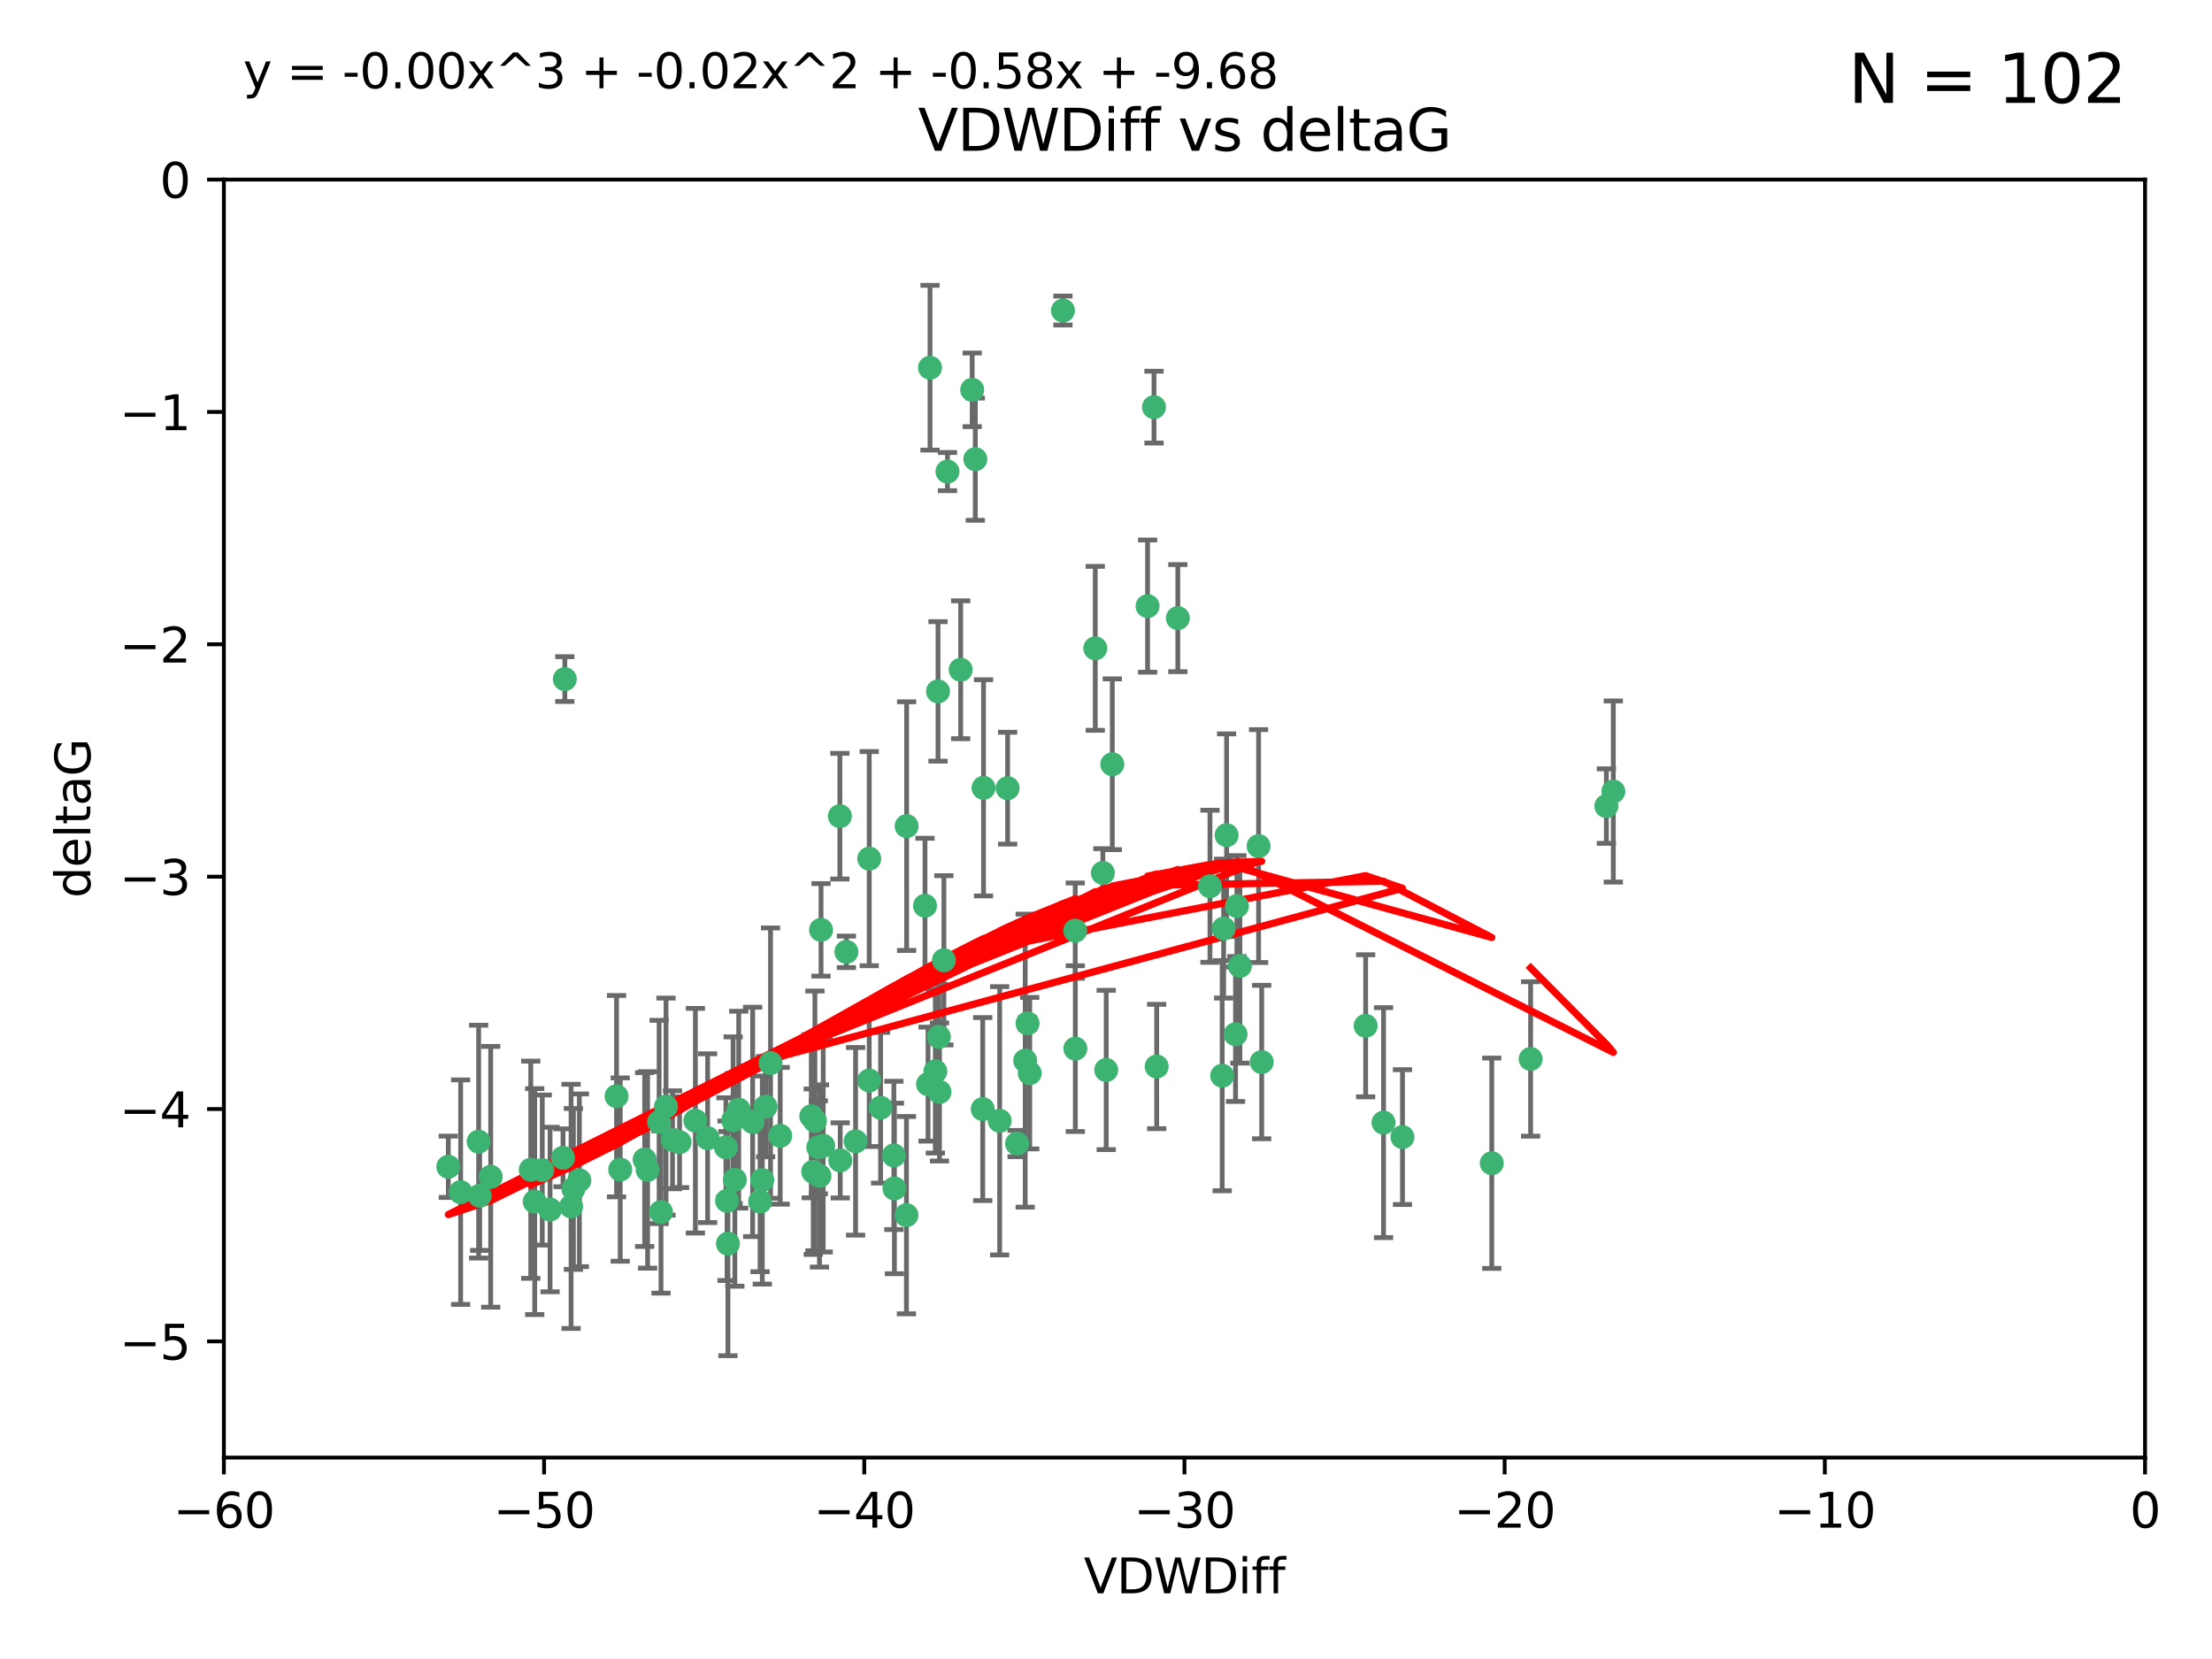 <?xml version="1.0" encoding="utf-8" standalone="no"?>
<!DOCTYPE svg PUBLIC "-//W3C//DTD SVG 1.1//EN"
  "http://www.w3.org/Graphics/SVG/1.1/DTD/svg11.dtd">
<svg xmlns:xlink="http://www.w3.org/1999/xlink" width="460.8pt" height="345.6pt" viewBox="0 0 460.8 345.6" xmlns="http://www.w3.org/2000/svg" version="1.1">
 <defs>
  <style type="text/css">*{stroke-linejoin: round; stroke-linecap: butt}</style>
 </defs>
 <g id="figure_1">
  <g id="patch_1">
   <path d="M 0 345.6 
L 460.8 345.6 
L 460.8 0 
L 0 0 
z
" style="fill: #ffffff"/>
  </g>
  <g id="axes_1">
   <g id="patch_2">
    <path d="M 46.64 303.64 
L 446.85 303.64 
L 446.85 37.411 
L 46.64 37.411 
z
" style="fill: #ffffff"/>
   </g>
   <g id="PathCollection_1">
    <defs>
     <path id="mbf7c6041d2" d="M 0 1.118 
C 0.297 1.118 0.581 1 0.791 0.791 
C 1 0.581 1.118 0.297 1.118 0 
C 1.118 -0.297 1 -0.581 0.791 -0.791 
C 0.581 -1 0.297 -1.118 0 -1.118 
C -0.297 -1.118 -0.581 -1 -0.791 -0.791 
C -1 -0.581 -1.118 -0.297 -1.118 0 
C -1.118 0.297 -1 0.581 -0.791 0.791 
C -0.581 1 -0.297 1.118 0 1.118 
z
" style="stroke: #3cb371"/>
    </defs>
    <g clip-path="url(#pbc3c50368d)">
     <use xlink:href="#mbf7c6041d2" x="151.221" y="239.011" style="fill: #3cb371; stroke: #3cb371"/>
     <use xlink:href="#mbf7c6041d2" x="111.391" y="250.316" style="fill: #3cb371; stroke: #3cb371"/>
     <use xlink:href="#mbf7c6041d2" x="120.692" y="245.88" style="fill: #3cb371; stroke: #3cb371"/>
     <use xlink:href="#mbf7c6041d2" x="128.438" y="228.355" style="fill: #3cb371; stroke: #3cb371"/>
     <use xlink:href="#mbf7c6041d2" x="153.89" y="231.167" style="fill: #3cb371; stroke: #3cb371"/>
     <use xlink:href="#mbf7c6041d2" x="95.96" y="248.347" style="fill: #3cb371; stroke: #3cb371"/>
     <use xlink:href="#mbf7c6041d2" x="147.41" y="237.101" style="fill: #3cb371; stroke: #3cb371"/>
     <use xlink:href="#mbf7c6041d2" x="102.222" y="245.151" style="fill: #3cb371; stroke: #3cb371"/>
     <use xlink:href="#mbf7c6041d2" x="93.393" y="243.057" style="fill: #3cb371; stroke: #3cb371"/>
     <use xlink:href="#mbf7c6041d2" x="170.466" y="239.012" style="fill: #3cb371; stroke: #3cb371"/>
     <use xlink:href="#mbf7c6041d2" x="186.325" y="247.575" style="fill: #3cb371; stroke: #3cb371"/>
     <use xlink:href="#mbf7c6041d2" x="170.71" y="244.971" style="fill: #3cb371; stroke: #3cb371"/>
     <use xlink:href="#mbf7c6041d2" x="99.927" y="249.096" style="fill: #3cb371; stroke: #3cb371"/>
     <use xlink:href="#mbf7c6041d2" x="152.724" y="233.364" style="fill: #3cb371; stroke: #3cb371"/>
     <use xlink:href="#mbf7c6041d2" x="151.46" y="250.142" style="fill: #3cb371; stroke: #3cb371"/>
     <use xlink:href="#mbf7c6041d2" x="129.205" y="243.641" style="fill: #3cb371; stroke: #3cb371"/>
     <use xlink:href="#mbf7c6041d2" x="114.586" y="251.967" style="fill: #3cb371; stroke: #3cb371"/>
     <use xlink:href="#mbf7c6041d2" x="160.515" y="221.462" style="fill: #3cb371; stroke: #3cb371"/>
     <use xlink:href="#mbf7c6041d2" x="181.071" y="225.088" style="fill: #3cb371; stroke: #3cb371"/>
     <use xlink:href="#mbf7c6041d2" x="169.007" y="232.534" style="fill: #3cb371; stroke: #3cb371"/>
     <use xlink:href="#mbf7c6041d2" x="169.761" y="233.502" style="fill: #3cb371; stroke: #3cb371"/>
     <use xlink:href="#mbf7c6041d2" x="138.74" y="230.526" style="fill: #3cb371; stroke: #3cb371"/>
     <use xlink:href="#mbf7c6041d2" x="134.295" y="241.556" style="fill: #3cb371; stroke: #3cb371"/>
     <use xlink:href="#mbf7c6041d2" x="140.098" y="237.443" style="fill: #3cb371; stroke: #3cb371"/>
     <use xlink:href="#mbf7c6041d2" x="110.566" y="243.675" style="fill: #3cb371; stroke: #3cb371"/>
     <use xlink:href="#mbf7c6041d2" x="162.533" y="236.602" style="fill: #3cb371; stroke: #3cb371"/>
     <use xlink:href="#mbf7c6041d2" x="99.711" y="237.823" style="fill: #3cb371; stroke: #3cb371"/>
     <use xlink:href="#mbf7c6041d2" x="171.486" y="238.695" style="fill: #3cb371; stroke: #3cb371"/>
     <use xlink:href="#mbf7c6041d2" x="186.209" y="240.695" style="fill: #3cb371; stroke: #3cb371"/>
     <use xlink:href="#mbf7c6041d2" x="181.077" y="178.869" style="fill: #3cb371; stroke: #3cb371"/>
     <use xlink:href="#mbf7c6041d2" x="119.448" y="247.682" style="fill: #3cb371; stroke: #3cb371"/>
     <use xlink:href="#mbf7c6041d2" x="118.968" y="251.31" style="fill: #3cb371; stroke: #3cb371"/>
     <use xlink:href="#mbf7c6041d2" x="112.961" y="243.739" style="fill: #3cb371; stroke: #3cb371"/>
     <use xlink:href="#mbf7c6041d2" x="134.911" y="243.713" style="fill: #3cb371; stroke: #3cb371"/>
     <use xlink:href="#mbf7c6041d2" x="158.798" y="245.83" style="fill: #3cb371; stroke: #3cb371"/>
     <use xlink:href="#mbf7c6041d2" x="156.79" y="233.712" style="fill: #3cb371; stroke: #3cb371"/>
     <use xlink:href="#mbf7c6041d2" x="175.035" y="241.73" style="fill: #3cb371; stroke: #3cb371"/>
     <use xlink:href="#mbf7c6041d2" x="141.568" y="237.937" style="fill: #3cb371; stroke: #3cb371"/>
     <use xlink:href="#mbf7c6041d2" x="171.035" y="193.709" style="fill: #3cb371; stroke: #3cb371"/>
     <use xlink:href="#mbf7c6041d2" x="153.083" y="245.769" style="fill: #3cb371; stroke: #3cb371"/>
     <use xlink:href="#mbf7c6041d2" x="169.413" y="244.088" style="fill: #3cb371; stroke: #3cb371"/>
     <use xlink:href="#mbf7c6041d2" x="240.957" y="222.173" style="fill: #3cb371; stroke: #3cb371"/>
     <use xlink:href="#mbf7c6041d2" x="151.644" y="259.074" style="fill: #3cb371; stroke: #3cb371"/>
     <use xlink:href="#mbf7c6041d2" x="117.663" y="141.469" style="fill: #3cb371; stroke: #3cb371"/>
     <use xlink:href="#mbf7c6041d2" x="193.74" y="76.602" style="fill: #3cb371; stroke: #3cb371"/>
     <use xlink:href="#mbf7c6041d2" x="144.861" y="233.462" style="fill: #3cb371; stroke: #3cb371"/>
     <use xlink:href="#mbf7c6041d2" x="228.165" y="135.058" style="fill: #3cb371; stroke: #3cb371"/>
     <use xlink:href="#mbf7c6041d2" x="117.288" y="241.193" style="fill: #3cb371; stroke: #3cb371"/>
     <use xlink:href="#mbf7c6041d2" x="137.308" y="233.723" style="fill: #3cb371; stroke: #3cb371"/>
     <use xlink:href="#mbf7c6041d2" x="137.699" y="252.481" style="fill: #3cb371; stroke: #3cb371"/>
     <use xlink:href="#mbf7c6041d2" x="158.341" y="250.302" style="fill: #3cb371; stroke: #3cb371"/>
     <use xlink:href="#mbf7c6041d2" x="214.511" y="223.559" style="fill: #3cb371; stroke: #3cb371"/>
     <use xlink:href="#mbf7c6041d2" x="223.993" y="193.873" style="fill: #3cb371; stroke: #3cb371"/>
     <use xlink:href="#mbf7c6041d2" x="203.173" y="95.653" style="fill: #3cb371; stroke: #3cb371"/>
     <use xlink:href="#mbf7c6041d2" x="254.907" y="193.444" style="fill: #3cb371; stroke: #3cb371"/>
     <use xlink:href="#mbf7c6041d2" x="174.961" y="170.025" style="fill: #3cb371; stroke: #3cb371"/>
     <use xlink:href="#mbf7c6041d2" x="240.398" y="84.813" style="fill: #3cb371; stroke: #3cb371"/>
     <use xlink:href="#mbf7c6041d2" x="188.867" y="172.097" style="fill: #3cb371; stroke: #3cb371"/>
     <use xlink:href="#mbf7c6041d2" x="211.88" y="238.222" style="fill: #3cb371; stroke: #3cb371"/>
     <use xlink:href="#mbf7c6041d2" x="195.715" y="227.477" style="fill: #3cb371; stroke: #3cb371"/>
     <use xlink:href="#mbf7c6041d2" x="178.237" y="237.76" style="fill: #3cb371; stroke: #3cb371"/>
     <use xlink:href="#mbf7c6041d2" x="188.828" y="253.138" style="fill: #3cb371; stroke: #3cb371"/>
     <use xlink:href="#mbf7c6041d2" x="224.011" y="218.451" style="fill: #3cb371; stroke: #3cb371"/>
     <use xlink:href="#mbf7c6041d2" x="193.329" y="225.849" style="fill: #3cb371; stroke: #3cb371"/>
     <use xlink:href="#mbf7c6041d2" x="202.523" y="81.207" style="fill: #3cb371; stroke: #3cb371"/>
     <use xlink:href="#mbf7c6041d2" x="204.72" y="231.04" style="fill: #3cb371; stroke: #3cb371"/>
     <use xlink:href="#mbf7c6041d2" x="245.364" y="128.766" style="fill: #3cb371; stroke: #3cb371"/>
     <use xlink:href="#mbf7c6041d2" x="183.443" y="230.756" style="fill: #3cb371; stroke: #3cb371"/>
     <use xlink:href="#mbf7c6041d2" x="221.43" y="64.69" style="fill: #3cb371; stroke: #3cb371"/>
     <use xlink:href="#mbf7c6041d2" x="195.583" y="215.989" style="fill: #3cb371; stroke: #3cb371"/>
     <use xlink:href="#mbf7c6041d2" x="209.904" y="164.196" style="fill: #3cb371; stroke: #3cb371"/>
     <use xlink:href="#mbf7c6041d2" x="196.632" y="200.046" style="fill: #3cb371; stroke: #3cb371"/>
     <use xlink:href="#mbf7c6041d2" x="204.886" y="164.119" style="fill: #3cb371; stroke: #3cb371"/>
     <use xlink:href="#mbf7c6041d2" x="197.378" y="98.239" style="fill: #3cb371; stroke: #3cb371"/>
     <use xlink:href="#mbf7c6041d2" x="284.491" y="213.695" style="fill: #3cb371; stroke: #3cb371"/>
     <use xlink:href="#mbf7c6041d2" x="292.162" y="236.875" style="fill: #3cb371; stroke: #3cb371"/>
     <use xlink:href="#mbf7c6041d2" x="159.489" y="230.536" style="fill: #3cb371; stroke: #3cb371"/>
     <use xlink:href="#mbf7c6041d2" x="262.187" y="176.253" style="fill: #3cb371; stroke: #3cb371"/>
     <use xlink:href="#mbf7c6041d2" x="230.445" y="222.895" style="fill: #3cb371; stroke: #3cb371"/>
     <use xlink:href="#mbf7c6041d2" x="200.128" y="139.522" style="fill: #3cb371; stroke: #3cb371"/>
     <use xlink:href="#mbf7c6041d2" x="213.569" y="220.951" style="fill: #3cb371; stroke: #3cb371"/>
     <use xlink:href="#mbf7c6041d2" x="195.406" y="144.029" style="fill: #3cb371; stroke: #3cb371"/>
     <use xlink:href="#mbf7c6041d2" x="176.321" y="198.286" style="fill: #3cb371; stroke: #3cb371"/>
     <use xlink:href="#mbf7c6041d2" x="229.746" y="181.846" style="fill: #3cb371; stroke: #3cb371"/>
     <use xlink:href="#mbf7c6041d2" x="258.292" y="201.223" style="fill: #3cb371; stroke: #3cb371"/>
     <use xlink:href="#mbf7c6041d2" x="192.695" y="188.681" style="fill: #3cb371; stroke: #3cb371"/>
     <use xlink:href="#mbf7c6041d2" x="257.671" y="188.747" style="fill: #3cb371; stroke: #3cb371"/>
     <use xlink:href="#mbf7c6041d2" x="194.849" y="223.183" style="fill: #3cb371; stroke: #3cb371"/>
     <use xlink:href="#mbf7c6041d2" x="214.061" y="213.179" style="fill: #3cb371; stroke: #3cb371"/>
     <use xlink:href="#mbf7c6041d2" x="208.249" y="233.481" style="fill: #3cb371; stroke: #3cb371"/>
     <use xlink:href="#mbf7c6041d2" x="255.522" y="173.979" style="fill: #3cb371; stroke: #3cb371"/>
     <use xlink:href="#mbf7c6041d2" x="262.833" y="221.242" style="fill: #3cb371; stroke: #3cb371"/>
     <use xlink:href="#mbf7c6041d2" x="239.062" y="126.26" style="fill: #3cb371; stroke: #3cb371"/>
     <use xlink:href="#mbf7c6041d2" x="252.06" y="184.622" style="fill: #3cb371; stroke: #3cb371"/>
     <use xlink:href="#mbf7c6041d2" x="254.602" y="224.085" style="fill: #3cb371; stroke: #3cb371"/>
     <use xlink:href="#mbf7c6041d2" x="310.762" y="242.322" style="fill: #3cb371; stroke: #3cb371"/>
     <use xlink:href="#mbf7c6041d2" x="288.215" y="233.861" style="fill: #3cb371; stroke: #3cb371"/>
     <use xlink:href="#mbf7c6041d2" x="231.711" y="159.21" style="fill: #3cb371; stroke: #3cb371"/>
     <use xlink:href="#mbf7c6041d2" x="257.384" y="215.451" style="fill: #3cb371; stroke: #3cb371"/>
     <use xlink:href="#mbf7c6041d2" x="336.082" y="164.886" style="fill: #3cb371; stroke: #3cb371"/>
     <use xlink:href="#mbf7c6041d2" x="334.635" y="167.925" style="fill: #3cb371; stroke: #3cb371"/>
     <use xlink:href="#mbf7c6041d2" x="318.857" y="220.6" style="fill: #3cb371; stroke: #3cb371"/>
    </g>
   </g>
   <g id="matplotlib.axis_1">
    <g id="xtick_1">
     <g id="line2d_1">
      <defs>
       <path id="mc44f041f20" d="M 0 0 
L 0 3.5 
" style="stroke: #000000; stroke-width: 0.8"/>
      </defs>
      <g>
       <use xlink:href="#mc44f041f20" x="46.64" y="303.64" style="stroke: #000000; stroke-width: 0.8"/>
      </g>
     </g>
     <g id="text_1">
      <!-- −60 -->
      <g transform="translate(36.088 318.238)scale(0.1 -0.1)">
       <defs>
        <path id="DejaVuSans-2212" d="M 678 2272 
L 4684 2272 
L 4684 1741 
L 678 1741 
L 678 2272 
z
" transform="scale(0.016)"/>
        <path id="DejaVuSans-36" d="M 2113 2584 
Q 1688 2584 1439 2293 
Q 1191 2003 1191 1497 
Q 1191 994 1439 701 
Q 1688 409 2113 409 
Q 2538 409 2786 701 
Q 3034 994 3034 1497 
Q 3034 2003 2786 2293 
Q 2538 2584 2113 2584 
z
M 3366 4563 
L 3366 3988 
Q 3128 4100 2886 4159 
Q 2644 4219 2406 4219 
Q 1781 4219 1451 3797 
Q 1122 3375 1075 2522 
Q 1259 2794 1537 2939 
Q 1816 3084 2150 3084 
Q 2853 3084 3261 2657 
Q 3669 2231 3669 1497 
Q 3669 778 3244 343 
Q 2819 -91 2113 -91 
Q 1303 -91 875 529 
Q 447 1150 447 2328 
Q 447 3434 972 4092 
Q 1497 4750 2381 4750 
Q 2619 4750 2861 4703 
Q 3103 4656 3366 4563 
z
" transform="scale(0.016)"/>
        <path id="DejaVuSans-30" d="M 2034 4250 
Q 1547 4250 1301 3770 
Q 1056 3291 1056 2328 
Q 1056 1369 1301 889 
Q 1547 409 2034 409 
Q 2525 409 2770 889 
Q 3016 1369 3016 2328 
Q 3016 3291 2770 3770 
Q 2525 4250 2034 4250 
z
M 2034 4750 
Q 2819 4750 3233 4129 
Q 3647 3509 3647 2328 
Q 3647 1150 3233 529 
Q 2819 -91 2034 -91 
Q 1250 -91 836 529 
Q 422 1150 422 2328 
Q 422 3509 836 4129 
Q 1250 4750 2034 4750 
z
" transform="scale(0.016)"/>
       </defs>
       <use xlink:href="#DejaVuSans-2212"/>
       <use xlink:href="#DejaVuSans-36" x="83.789"/>
       <use xlink:href="#DejaVuSans-30" x="147.412"/>
      </g>
     </g>
    </g>
    <g id="xtick_2">
     <g id="line2d_2">
      <g>
       <use xlink:href="#mc44f041f20" x="113.342" y="303.64" style="stroke: #000000; stroke-width: 0.8"/>
      </g>
     </g>
     <g id="text_2">
      <!-- −50 -->
      <g transform="translate(102.789 318.238)scale(0.1 -0.1)">
       <defs>
        <path id="DejaVuSans-35" d="M 691 4666 
L 3169 4666 
L 3169 4134 
L 1269 4134 
L 1269 2991 
Q 1406 3038 1543 3061 
Q 1681 3084 1819 3084 
Q 2600 3084 3056 2656 
Q 3513 2228 3513 1497 
Q 3513 744 3044 326 
Q 2575 -91 1722 -91 
Q 1428 -91 1123 -41 
Q 819 9 494 109 
L 494 744 
Q 775 591 1075 516 
Q 1375 441 1709 441 
Q 2250 441 2565 725 
Q 2881 1009 2881 1497 
Q 2881 1984 2565 2268 
Q 2250 2553 1709 2553 
Q 1456 2553 1204 2497 
Q 953 2441 691 2322 
L 691 4666 
z
" transform="scale(0.016)"/>
       </defs>
       <use xlink:href="#DejaVuSans-2212"/>
       <use xlink:href="#DejaVuSans-35" x="83.789"/>
       <use xlink:href="#DejaVuSans-30" x="147.412"/>
      </g>
     </g>
    </g>
    <g id="xtick_3">
     <g id="line2d_3">
      <g>
       <use xlink:href="#mc44f041f20" x="180.043" y="303.64" style="stroke: #000000; stroke-width: 0.8"/>
      </g>
     </g>
     <g id="text_3">
      <!-- −40 -->
      <g transform="translate(169.491 318.238)scale(0.1 -0.1)">
       <defs>
        <path id="DejaVuSans-34" d="M 2419 4116 
L 825 1625 
L 2419 1625 
L 2419 4116 
z
M 2253 4666 
L 3047 4666 
L 3047 1625 
L 3713 1625 
L 3713 1100 
L 3047 1100 
L 3047 0 
L 2419 0 
L 2419 1100 
L 313 1100 
L 313 1709 
L 2253 4666 
z
" transform="scale(0.016)"/>
       </defs>
       <use xlink:href="#DejaVuSans-2212"/>
       <use xlink:href="#DejaVuSans-34" x="83.789"/>
       <use xlink:href="#DejaVuSans-30" x="147.412"/>
      </g>
     </g>
    </g>
    <g id="xtick_4">
     <g id="line2d_4">
      <g>
       <use xlink:href="#mc44f041f20" x="246.745" y="303.64" style="stroke: #000000; stroke-width: 0.8"/>
      </g>
     </g>
     <g id="text_4">
      <!-- −30 -->
      <g transform="translate(236.193 318.238)scale(0.1 -0.1)">
       <defs>
        <path id="DejaVuSans-33" d="M 2597 2516 
Q 3050 2419 3304 2112 
Q 3559 1806 3559 1356 
Q 3559 666 3084 287 
Q 2609 -91 1734 -91 
Q 1441 -91 1130 -33 
Q 819 25 488 141 
L 488 750 
Q 750 597 1062 519 
Q 1375 441 1716 441 
Q 2309 441 2620 675 
Q 2931 909 2931 1356 
Q 2931 1769 2642 2001 
Q 2353 2234 1838 2234 
L 1294 2234 
L 1294 2753 
L 1863 2753 
Q 2328 2753 2575 2939 
Q 2822 3125 2822 3475 
Q 2822 3834 2567 4026 
Q 2313 4219 1838 4219 
Q 1578 4219 1281 4162 
Q 984 4106 628 3988 
L 628 4550 
Q 988 4650 1302 4700 
Q 1616 4750 1894 4750 
Q 2613 4750 3031 4423 
Q 3450 4097 3450 3541 
Q 3450 3153 3228 2886 
Q 3006 2619 2597 2516 
z
" transform="scale(0.016)"/>
       </defs>
       <use xlink:href="#DejaVuSans-2212"/>
       <use xlink:href="#DejaVuSans-33" x="83.789"/>
       <use xlink:href="#DejaVuSans-30" x="147.412"/>
      </g>
     </g>
    </g>
    <g id="xtick_5">
     <g id="line2d_5">
      <g>
       <use xlink:href="#mc44f041f20" x="313.447" y="303.64" style="stroke: #000000; stroke-width: 0.8"/>
      </g>
     </g>
     <g id="text_5">
      <!-- −20 -->
      <g transform="translate(302.894 318.238)scale(0.1 -0.1)">
       <defs>
        <path id="DejaVuSans-32" d="M 1228 531 
L 3431 531 
L 3431 0 
L 469 0 
L 469 531 
Q 828 903 1448 1529 
Q 2069 2156 2228 2338 
Q 2531 2678 2651 2914 
Q 2772 3150 2772 3378 
Q 2772 3750 2511 3984 
Q 2250 4219 1831 4219 
Q 1534 4219 1204 4116 
Q 875 4013 500 3803 
L 500 4441 
Q 881 4594 1212 4672 
Q 1544 4750 1819 4750 
Q 2544 4750 2975 4387 
Q 3406 4025 3406 3419 
Q 3406 3131 3298 2873 
Q 3191 2616 2906 2266 
Q 2828 2175 2409 1742 
Q 1991 1309 1228 531 
z
" transform="scale(0.016)"/>
       </defs>
       <use xlink:href="#DejaVuSans-2212"/>
       <use xlink:href="#DejaVuSans-32" x="83.789"/>
       <use xlink:href="#DejaVuSans-30" x="147.412"/>
      </g>
     </g>
    </g>
    <g id="xtick_6">
     <g id="line2d_6">
      <g>
       <use xlink:href="#mc44f041f20" x="380.148" y="303.64" style="stroke: #000000; stroke-width: 0.8"/>
      </g>
     </g>
     <g id="text_6">
      <!-- −10 -->
      <g transform="translate(369.596 318.238)scale(0.1 -0.1)">
       <defs>
        <path id="DejaVuSans-31" d="M 794 531 
L 1825 531 
L 1825 4091 
L 703 3866 
L 703 4441 
L 1819 4666 
L 2450 4666 
L 2450 531 
L 3481 531 
L 3481 0 
L 794 0 
L 794 531 
z
" transform="scale(0.016)"/>
       </defs>
       <use xlink:href="#DejaVuSans-2212"/>
       <use xlink:href="#DejaVuSans-31" x="83.789"/>
       <use xlink:href="#DejaVuSans-30" x="147.412"/>
      </g>
     </g>
    </g>
    <g id="xtick_7">
     <g id="line2d_7">
      <g>
       <use xlink:href="#mc44f041f20" x="446.85" y="303.64" style="stroke: #000000; stroke-width: 0.8"/>
      </g>
     </g>
     <g id="text_7">
      <!-- 0 -->
      <g transform="translate(443.669 318.238)scale(0.1 -0.1)">
       <use xlink:href="#DejaVuSans-30"/>
      </g>
     </g>
    </g>
    <g id="text_8">
     <!-- VDWDiff -->
     <g transform="translate(225.772 331.917)scale(0.1 -0.1)">
      <defs>
       <path id="DejaVuSans-56" d="M 1831 0 
L 50 4666 
L 709 4666 
L 2188 738 
L 3669 4666 
L 4325 4666 
L 2547 0 
L 1831 0 
z
" transform="scale(0.016)"/>
       <path id="DejaVuSans-44" d="M 1259 4147 
L 1259 519 
L 2022 519 
Q 2988 519 3436 956 
Q 3884 1394 3884 2338 
Q 3884 3275 3436 3711 
Q 2988 4147 2022 4147 
L 1259 4147 
z
M 628 4666 
L 1925 4666 
Q 3281 4666 3915 4102 
Q 4550 3538 4550 2338 
Q 4550 1131 3912 565 
Q 3275 0 1925 0 
L 628 0 
L 628 4666 
z
" transform="scale(0.016)"/>
       <path id="DejaVuSans-57" d="M 213 4666 
L 850 4666 
L 1831 722 
L 2809 4666 
L 3519 4666 
L 4500 722 
L 5478 4666 
L 6119 4666 
L 4947 0 
L 4153 0 
L 3169 4050 
L 2175 0 
L 1381 0 
L 213 4666 
z
" transform="scale(0.016)"/>
       <path id="DejaVuSans-69" d="M 603 3500 
L 1178 3500 
L 1178 0 
L 603 0 
L 603 3500 
z
M 603 4863 
L 1178 4863 
L 1178 4134 
L 603 4134 
L 603 4863 
z
" transform="scale(0.016)"/>
       <path id="DejaVuSans-66" d="M 2375 4863 
L 2375 4384 
L 1825 4384 
Q 1516 4384 1395 4259 
Q 1275 4134 1275 3809 
L 1275 3500 
L 2222 3500 
L 2222 3053 
L 1275 3053 
L 1275 0 
L 697 0 
L 697 3053 
L 147 3053 
L 147 3500 
L 697 3500 
L 697 3744 
Q 697 4328 969 4595 
Q 1241 4863 1831 4863 
L 2375 4863 
z
" transform="scale(0.016)"/>
      </defs>
      <use xlink:href="#DejaVuSans-56"/>
      <use xlink:href="#DejaVuSans-44" x="68.408"/>
      <use xlink:href="#DejaVuSans-57" x="145.41"/>
      <use xlink:href="#DejaVuSans-44" x="244.287"/>
      <use xlink:href="#DejaVuSans-69" x="321.289"/>
      <use xlink:href="#DejaVuSans-66" x="349.072"/>
      <use xlink:href="#DejaVuSans-66" x="384.277"/>
     </g>
    </g>
   </g>
   <g id="matplotlib.axis_2">
    <g id="ytick_1">
     <g id="line2d_8">
      <defs>
       <path id="m3bbd1cecdf" d="M 0 0 
L -3.5 0 
" style="stroke: #000000; stroke-width: 0.8"/>
      </defs>
      <g>
       <use xlink:href="#m3bbd1cecdf" x="46.64" y="279.437" style="stroke: #000000; stroke-width: 0.8"/>
      </g>
     </g>
     <g id="text_9">
      <!-- −5 -->
      <g transform="translate(24.898 283.237)scale(0.1 -0.1)">
       <use xlink:href="#DejaVuSans-2212"/>
       <use xlink:href="#DejaVuSans-35" x="83.789"/>
      </g>
     </g>
    </g>
    <g id="ytick_2">
     <g id="line2d_9">
      <g>
       <use xlink:href="#m3bbd1cecdf" x="46.64" y="231.032" style="stroke: #000000; stroke-width: 0.8"/>
      </g>
     </g>
     <g id="text_10">
      <!-- −4 -->
      <g transform="translate(24.898 234.831)scale(0.1 -0.1)">
       <use xlink:href="#DejaVuSans-2212"/>
       <use xlink:href="#DejaVuSans-34" x="83.789"/>
      </g>
     </g>
    </g>
    <g id="ytick_3">
     <g id="line2d_10">
      <g>
       <use xlink:href="#m3bbd1cecdf" x="46.64" y="182.627" style="stroke: #000000; stroke-width: 0.8"/>
      </g>
     </g>
     <g id="text_11">
      <!-- −3 -->
      <g transform="translate(24.898 186.426)scale(0.1 -0.1)">
       <use xlink:href="#DejaVuSans-2212"/>
       <use xlink:href="#DejaVuSans-33" x="83.789"/>
      </g>
     </g>
    </g>
    <g id="ytick_4">
     <g id="line2d_11">
      <g>
       <use xlink:href="#m3bbd1cecdf" x="46.64" y="134.222" style="stroke: #000000; stroke-width: 0.8"/>
      </g>
     </g>
     <g id="text_12">
      <!-- −2 -->
      <g transform="translate(24.898 138.021)scale(0.1 -0.1)">
       <use xlink:href="#DejaVuSans-2212"/>
       <use xlink:href="#DejaVuSans-32" x="83.789"/>
      </g>
     </g>
    </g>
    <g id="ytick_5">
     <g id="line2d_12">
      <g>
       <use xlink:href="#m3bbd1cecdf" x="46.64" y="85.816" style="stroke: #000000; stroke-width: 0.8"/>
      </g>
     </g>
     <g id="text_13">
      <!-- −1 -->
      <g transform="translate(24.898 89.616)scale(0.1 -0.1)">
       <use xlink:href="#DejaVuSans-2212"/>
       <use xlink:href="#DejaVuSans-31" x="83.789"/>
      </g>
     </g>
    </g>
    <g id="ytick_6">
     <g id="line2d_13">
      <g>
       <use xlink:href="#m3bbd1cecdf" x="46.64" y="37.411" style="stroke: #000000; stroke-width: 0.8"/>
      </g>
     </g>
     <g id="text_14">
      <!-- 0 -->
      <g transform="translate(33.278 41.21)scale(0.1 -0.1)">
       <use xlink:href="#DejaVuSans-30"/>
      </g>
     </g>
    </g>
    <g id="text_15">
     <!-- deltaG -->
     <g transform="translate(18.818 187.064)rotate(-90)scale(0.1 -0.1)">
      <defs>
       <path id="DejaVuSans-64" d="M 2906 2969 
L 2906 4863 
L 3481 4863 
L 3481 0 
L 2906 0 
L 2906 525 
Q 2725 213 2448 61 
Q 2172 -91 1784 -91 
Q 1150 -91 751 415 
Q 353 922 353 1747 
Q 353 2572 751 3078 
Q 1150 3584 1784 3584 
Q 2172 3584 2448 3432 
Q 2725 3281 2906 2969 
z
M 947 1747 
Q 947 1113 1208 752 
Q 1469 391 1925 391 
Q 2381 391 2643 752 
Q 2906 1113 2906 1747 
Q 2906 2381 2643 2742 
Q 2381 3103 1925 3103 
Q 1469 3103 1208 2742 
Q 947 2381 947 1747 
z
" transform="scale(0.016)"/>
       <path id="DejaVuSans-65" d="M 3597 1894 
L 3597 1613 
L 953 1613 
Q 991 1019 1311 708 
Q 1631 397 2203 397 
Q 2534 397 2845 478 
Q 3156 559 3463 722 
L 3463 178 
Q 3153 47 2828 -22 
Q 2503 -91 2169 -91 
Q 1331 -91 842 396 
Q 353 884 353 1716 
Q 353 2575 817 3079 
Q 1281 3584 2069 3584 
Q 2775 3584 3186 3129 
Q 3597 2675 3597 1894 
z
M 3022 2063 
Q 3016 2534 2758 2815 
Q 2500 3097 2075 3097 
Q 1594 3097 1305 2825 
Q 1016 2553 972 2059 
L 3022 2063 
z
" transform="scale(0.016)"/>
       <path id="DejaVuSans-6c" d="M 603 4863 
L 1178 4863 
L 1178 0 
L 603 0 
L 603 4863 
z
" transform="scale(0.016)"/>
       <path id="DejaVuSans-74" d="M 1172 4494 
L 1172 3500 
L 2356 3500 
L 2356 3053 
L 1172 3053 
L 1172 1153 
Q 1172 725 1289 603 
Q 1406 481 1766 481 
L 2356 481 
L 2356 0 
L 1766 0 
Q 1100 0 847 248 
Q 594 497 594 1153 
L 594 3053 
L 172 3053 
L 172 3500 
L 594 3500 
L 594 4494 
L 1172 4494 
z
" transform="scale(0.016)"/>
       <path id="DejaVuSans-61" d="M 2194 1759 
Q 1497 1759 1228 1600 
Q 959 1441 959 1056 
Q 959 750 1161 570 
Q 1363 391 1709 391 
Q 2188 391 2477 730 
Q 2766 1069 2766 1631 
L 2766 1759 
L 2194 1759 
z
M 3341 1997 
L 3341 0 
L 2766 0 
L 2766 531 
Q 2569 213 2275 61 
Q 1981 -91 1556 -91 
Q 1019 -91 701 211 
Q 384 513 384 1019 
Q 384 1609 779 1909 
Q 1175 2209 1959 2209 
L 2766 2209 
L 2766 2266 
Q 2766 2663 2505 2880 
Q 2244 3097 1772 3097 
Q 1472 3097 1187 3025 
Q 903 2953 641 2809 
L 641 3341 
Q 956 3463 1253 3523 
Q 1550 3584 1831 3584 
Q 2591 3584 2966 3190 
Q 3341 2797 3341 1997 
z
" transform="scale(0.016)"/>
       <path id="DejaVuSans-47" d="M 3809 666 
L 3809 1919 
L 2778 1919 
L 2778 2438 
L 4434 2438 
L 4434 434 
Q 4069 175 3628 42 
Q 3188 -91 2688 -91 
Q 1594 -91 976 548 
Q 359 1188 359 2328 
Q 359 3472 976 4111 
Q 1594 4750 2688 4750 
Q 3144 4750 3555 4637 
Q 3966 4525 4313 4306 
L 4313 3634 
Q 3963 3931 3569 4081 
Q 3175 4231 2741 4231 
Q 1884 4231 1454 3753 
Q 1025 3275 1025 2328 
Q 1025 1384 1454 906 
Q 1884 428 2741 428 
Q 3075 428 3337 486 
Q 3600 544 3809 666 
z
" transform="scale(0.016)"/>
      </defs>
      <use xlink:href="#DejaVuSans-64"/>
      <use xlink:href="#DejaVuSans-65" x="63.477"/>
      <use xlink:href="#DejaVuSans-6c" x="125"/>
      <use xlink:href="#DejaVuSans-74" x="152.783"/>
      <use xlink:href="#DejaVuSans-61" x="191.992"/>
      <use xlink:href="#DejaVuSans-47" x="253.271"/>
     </g>
    </g>
   </g>
   <g id="LineCollection_1">
    <path d="M 151.221 249.332 
L 151.221 228.691 
" clip-path="url(#pbc3c50368d)" style="fill: none; stroke: #696969"/>
    <path d="M 111.391 273.851 
L 111.391 226.78 
" clip-path="url(#pbc3c50368d)" style="fill: none; stroke: #696969"/>
    <path d="M 120.692 263.87 
L 120.692 227.891 
" clip-path="url(#pbc3c50368d)" style="fill: none; stroke: #696969"/>
    <path d="M 128.438 249.329 
L 128.438 207.382 
" clip-path="url(#pbc3c50368d)" style="fill: none; stroke: #696969"/>
    <path d="M 153.89 251.678 
L 153.89 210.656 
" clip-path="url(#pbc3c50368d)" style="fill: none; stroke: #696969"/>
    <path d="M 95.96 271.729 
L 95.96 224.965 
" clip-path="url(#pbc3c50368d)" style="fill: none; stroke: #696969"/>
    <path d="M 147.41 254.682 
L 147.41 219.519 
" clip-path="url(#pbc3c50368d)" style="fill: none; stroke: #696969"/>
    <path d="M 102.222 272.312 
L 102.222 217.99 
" clip-path="url(#pbc3c50368d)" style="fill: none; stroke: #696969"/>
    <path d="M 93.393 249.446 
L 93.393 236.669 
" clip-path="url(#pbc3c50368d)" style="fill: none; stroke: #696969"/>
    <path d="M 170.466 248.696 
L 170.466 229.327 
" clip-path="url(#pbc3c50368d)" style="fill: none; stroke: #696969"/>
    <path d="M 186.325 265.34 
L 186.325 229.81 
" clip-path="url(#pbc3c50368d)" style="fill: none; stroke: #696969"/>
    <path d="M 170.71 263.96 
L 170.71 225.982 
" clip-path="url(#pbc3c50368d)" style="fill: none; stroke: #696969"/>
    <path d="M 99.927 260.481 
L 99.927 237.71 
" clip-path="url(#pbc3c50368d)" style="fill: none; stroke: #696969"/>
    <path d="M 152.724 250.731 
L 152.724 215.997 
" clip-path="url(#pbc3c50368d)" style="fill: none; stroke: #696969"/>
    <path d="M 151.46 266.753 
L 151.46 233.531 
" clip-path="url(#pbc3c50368d)" style="fill: none; stroke: #696969"/>
    <path d="M 129.205 262.737 
L 129.205 224.544 
" clip-path="url(#pbc3c50368d)" style="fill: none; stroke: #696969"/>
    <path d="M 114.586 269.097 
L 114.586 234.836 
" clip-path="url(#pbc3c50368d)" style="fill: none; stroke: #696969"/>
    <path d="M 160.515 249.617 
L 160.515 193.307 
" clip-path="url(#pbc3c50368d)" style="fill: none; stroke: #696969"/>
    <path d="M 181.071 238.836 
L 181.071 211.34 
" clip-path="url(#pbc3c50368d)" style="fill: none; stroke: #696969"/>
    <path d="M 169.007 249.526 
L 169.007 215.542 
" clip-path="url(#pbc3c50368d)" style="fill: none; stroke: #696969"/>
    <path d="M 169.761 260.554 
L 169.761 206.45 
" clip-path="url(#pbc3c50368d)" style="fill: none; stroke: #696969"/>
    <path d="M 138.74 253.132 
L 138.74 207.921 
" clip-path="url(#pbc3c50368d)" style="fill: none; stroke: #696969"/>
    <path d="M 134.295 259.663 
L 134.295 223.449 
" clip-path="url(#pbc3c50368d)" style="fill: none; stroke: #696969"/>
    <path d="M 140.098 247.65 
L 140.098 227.236 
" clip-path="url(#pbc3c50368d)" style="fill: none; stroke: #696969"/>
    <path d="M 110.566 266.303 
L 110.566 221.048 
" clip-path="url(#pbc3c50368d)" style="fill: none; stroke: #696969"/>
    <path d="M 162.533 250.846 
L 162.533 222.359 
" clip-path="url(#pbc3c50368d)" style="fill: none; stroke: #696969"/>
    <path d="M 99.711 262.077 
L 99.711 213.568 
" clip-path="url(#pbc3c50368d)" style="fill: none; stroke: #696969"/>
    <path d="M 171.486 260.812 
L 171.486 216.578 
" clip-path="url(#pbc3c50368d)" style="fill: none; stroke: #696969"/>
    <path d="M 186.209 256.139 
L 186.209 225.251 
" clip-path="url(#pbc3c50368d)" style="fill: none; stroke: #696969"/>
    <path d="M 181.077 201.178 
L 181.077 156.56 
" clip-path="url(#pbc3c50368d)" style="fill: none; stroke: #696969"/>
    <path d="M 119.448 264.439 
L 119.448 230.926 
" clip-path="url(#pbc3c50368d)" style="fill: none; stroke: #696969"/>
    <path d="M 118.968 276.746 
L 118.968 225.873 
" clip-path="url(#pbc3c50368d)" style="fill: none; stroke: #696969"/>
    <path d="M 112.961 259.37 
L 112.961 228.107 
" clip-path="url(#pbc3c50368d)" style="fill: none; stroke: #696969"/>
    <path d="M 134.911 264.178 
L 134.911 223.248 
" clip-path="url(#pbc3c50368d)" style="fill: none; stroke: #696969"/>
    <path d="M 158.798 267.497 
L 158.798 224.162 
" clip-path="url(#pbc3c50368d)" style="fill: none; stroke: #696969"/>
    <path d="M 156.79 257.598 
L 156.79 209.826 
" clip-path="url(#pbc3c50368d)" style="fill: none; stroke: #696969"/>
    <path d="M 175.035 249.557 
L 175.035 233.903 
" clip-path="url(#pbc3c50368d)" style="fill: none; stroke: #696969"/>
    <path d="M 141.568 247.386 
L 141.568 228.488 
" clip-path="url(#pbc3c50368d)" style="fill: none; stroke: #696969"/>
    <path d="M 171.035 203.348 
L 171.035 184.071 
" clip-path="url(#pbc3c50368d)" style="fill: none; stroke: #696969"/>
    <path d="M 153.083 267.941 
L 153.083 223.597 
" clip-path="url(#pbc3c50368d)" style="fill: none; stroke: #696969"/>
    <path d="M 169.413 261.318 
L 169.413 226.858 
" clip-path="url(#pbc3c50368d)" style="fill: none; stroke: #696969"/>
    <path d="M 240.957 235.121 
L 240.957 209.225 
" clip-path="url(#pbc3c50368d)" style="fill: none; stroke: #696969"/>
    <path d="M 151.644 282.417 
L 151.644 235.732 
" clip-path="url(#pbc3c50368d)" style="fill: none; stroke: #696969"/>
    <path d="M 117.663 146.137 
L 117.663 136.802 
" clip-path="url(#pbc3c50368d)" style="fill: none; stroke: #696969"/>
    <path d="M 193.74 93.762 
L 193.74 59.442 
" clip-path="url(#pbc3c50368d)" style="fill: none; stroke: #696969"/>
    <path d="M 144.861 256.854 
L 144.861 210.07 
" clip-path="url(#pbc3c50368d)" style="fill: none; stroke: #696969"/>
    <path d="M 228.165 152.133 
L 228.165 117.984 
" clip-path="url(#pbc3c50368d)" style="fill: none; stroke: #696969"/>
    <path d="M 117.288 247.22 
L 117.288 235.166 
" clip-path="url(#pbc3c50368d)" style="fill: none; stroke: #696969"/>
    <path d="M 137.308 254.896 
L 137.308 212.549 
" clip-path="url(#pbc3c50368d)" style="fill: none; stroke: #696969"/>
    <path d="M 137.699 269.381 
L 137.699 235.581 
" clip-path="url(#pbc3c50368d)" style="fill: none; stroke: #696969"/>
    <path d="M 158.341 264.925 
L 158.341 235.679 
" clip-path="url(#pbc3c50368d)" style="fill: none; stroke: #696969"/>
    <path d="M 214.511 239.336 
L 214.511 207.781 
" clip-path="url(#pbc3c50368d)" style="fill: none; stroke: #696969"/>
    <path d="M 223.993 203.802 
L 223.993 183.944 
" clip-path="url(#pbc3c50368d)" style="fill: none; stroke: #696969"/>
    <path d="M 203.173 108.382 
L 203.173 82.923 
" clip-path="url(#pbc3c50368d)" style="fill: none; stroke: #696969"/>
    <path d="M 254.907 207.913 
L 254.907 178.974 
" clip-path="url(#pbc3c50368d)" style="fill: none; stroke: #696969"/>
    <path d="M 174.961 183.114 
L 174.961 156.935 
" clip-path="url(#pbc3c50368d)" style="fill: none; stroke: #696969"/>
    <path d="M 240.398 92.293 
L 240.398 77.332 
" clip-path="url(#pbc3c50368d)" style="fill: none; stroke: #696969"/>
    <path d="M 188.867 197.995 
L 188.867 146.198 
" clip-path="url(#pbc3c50368d)" style="fill: none; stroke: #696969"/>
    <path d="M 211.88 240.963 
L 211.88 235.481 
" clip-path="url(#pbc3c50368d)" style="fill: none; stroke: #696969"/>
    <path d="M 195.715 241.86 
L 195.715 213.095 
" clip-path="url(#pbc3c50368d)" style="fill: none; stroke: #696969"/>
    <path d="M 178.237 257.301 
L 178.237 218.218 
" clip-path="url(#pbc3c50368d)" style="fill: none; stroke: #696969"/>
    <path d="M 188.828 273.691 
L 188.828 232.586 
" clip-path="url(#pbc3c50368d)" style="fill: none; stroke: #696969"/>
    <path d="M 224.011 235.713 
L 224.011 201.188 
" clip-path="url(#pbc3c50368d)" style="fill: none; stroke: #696969"/>
    <path d="M 193.329 237.72 
L 193.329 213.978 
" clip-path="url(#pbc3c50368d)" style="fill: none; stroke: #696969"/>
    <path d="M 202.523 88.875 
L 202.523 73.539 
" clip-path="url(#pbc3c50368d)" style="fill: none; stroke: #696969"/>
    <path d="M 204.72 250.104 
L 204.72 211.975 
" clip-path="url(#pbc3c50368d)" style="fill: none; stroke: #696969"/>
    <path d="M 245.364 139.92 
L 245.364 117.611 
" clip-path="url(#pbc3c50368d)" style="fill: none; stroke: #696969"/>
    <path d="M 183.443 246.458 
L 183.443 215.054 
" clip-path="url(#pbc3c50368d)" style="fill: none; stroke: #696969"/>
    <path d="M 221.43 67.709 
L 221.43 61.672 
" clip-path="url(#pbc3c50368d)" style="fill: none; stroke: #696969"/>
    <path d="M 195.583 226.845 
L 195.583 205.133 
" clip-path="url(#pbc3c50368d)" style="fill: none; stroke: #696969"/>
    <path d="M 209.904 175.847 
L 209.904 152.545 
" clip-path="url(#pbc3c50368d)" style="fill: none; stroke: #696969"/>
    <path d="M 196.632 217.668 
L 196.632 182.424 
" clip-path="url(#pbc3c50368d)" style="fill: none; stroke: #696969"/>
    <path d="M 204.886 186.638 
L 204.886 141.6 
" clip-path="url(#pbc3c50368d)" style="fill: none; stroke: #696969"/>
    <path d="M 197.378 102.217 
L 197.378 94.26 
" clip-path="url(#pbc3c50368d)" style="fill: none; stroke: #696969"/>
    <path d="M 284.491 228.496 
L 284.491 198.895 
" clip-path="url(#pbc3c50368d)" style="fill: none; stroke: #696969"/>
    <path d="M 292.162 250.922 
L 292.162 222.829 
" clip-path="url(#pbc3c50368d)" style="fill: none; stroke: #696969"/>
    <path d="M 159.489 240.987 
L 159.489 220.084 
" clip-path="url(#pbc3c50368d)" style="fill: none; stroke: #696969"/>
    <path d="M 262.187 200.512 
L 262.187 151.994 
" clip-path="url(#pbc3c50368d)" style="fill: none; stroke: #696969"/>
    <path d="M 230.445 239.489 
L 230.445 206.3 
" clip-path="url(#pbc3c50368d)" style="fill: none; stroke: #696969"/>
    <path d="M 200.128 153.884 
L 200.128 125.16 
" clip-path="url(#pbc3c50368d)" style="fill: none; stroke: #696969"/>
    <path d="M 213.569 251.471 
L 213.569 190.431 
" clip-path="url(#pbc3c50368d)" style="fill: none; stroke: #696969"/>
    <path d="M 195.406 158.556 
L 195.406 129.503 
" clip-path="url(#pbc3c50368d)" style="fill: none; stroke: #696969"/>
    <path d="M 176.321 201.563 
L 176.321 195.009 
" clip-path="url(#pbc3c50368d)" style="fill: none; stroke: #696969"/>
    <path d="M 229.746 186.895 
L 229.746 176.797 
" clip-path="url(#pbc3c50368d)" style="fill: none; stroke: #696969"/>
    <path d="M 258.292 221.468 
L 258.292 180.978 
" clip-path="url(#pbc3c50368d)" style="fill: none; stroke: #696969"/>
    <path d="M 192.695 202.739 
L 192.695 174.624 
" clip-path="url(#pbc3c50368d)" style="fill: none; stroke: #696969"/>
    <path d="M 257.671 199.254 
L 257.671 178.24 
" clip-path="url(#pbc3c50368d)" style="fill: none; stroke: #696969"/>
    <path d="M 194.849 240.197 
L 194.849 206.168 
" clip-path="url(#pbc3c50368d)" style="fill: none; stroke: #696969"/>
    <path d="M 214.061 214.388 
L 214.061 211.971 
" clip-path="url(#pbc3c50368d)" style="fill: none; stroke: #696969"/>
    <path d="M 208.249 261.427 
L 208.249 205.535 
" clip-path="url(#pbc3c50368d)" style="fill: none; stroke: #696969"/>
    <path d="M 255.522 195.085 
L 255.522 152.873 
" clip-path="url(#pbc3c50368d)" style="fill: none; stroke: #696969"/>
    <path d="M 262.833 237.227 
L 262.833 205.257 
" clip-path="url(#pbc3c50368d)" style="fill: none; stroke: #696969"/>
    <path d="M 239.062 140.03 
L 239.062 112.489 
" clip-path="url(#pbc3c50368d)" style="fill: none; stroke: #696969"/>
    <path d="M 252.06 200.466 
L 252.06 168.778 
" clip-path="url(#pbc3c50368d)" style="fill: none; stroke: #696969"/>
    <path d="M 254.602 248.056 
L 254.602 200.114 
" clip-path="url(#pbc3c50368d)" style="fill: none; stroke: #696969"/>
    <path d="M 310.762 264.227 
L 310.762 220.417 
" clip-path="url(#pbc3c50368d)" style="fill: none; stroke: #696969"/>
    <path d="M 288.215 257.815 
L 288.215 209.906 
" clip-path="url(#pbc3c50368d)" style="fill: none; stroke: #696969"/>
    <path d="M 231.711 176.996 
L 231.711 141.423 
" clip-path="url(#pbc3c50368d)" style="fill: none; stroke: #696969"/>
    <path d="M 257.384 229.46 
L 257.384 201.442 
" clip-path="url(#pbc3c50368d)" style="fill: none; stroke: #696969"/>
    <path d="M 336.082 183.754 
L 336.082 146.019 
" clip-path="url(#pbc3c50368d)" style="fill: none; stroke: #696969"/>
    <path d="M 334.635 175.69 
L 334.635 160.161 
" clip-path="url(#pbc3c50368d)" style="fill: none; stroke: #696969"/>
    <path d="M 318.857 236.686 
L 318.857 204.513 
" clip-path="url(#pbc3c50368d)" style="fill: none; stroke: #696969"/>
   </g>
   <g id="line2d_14">
    <defs>
     <path id="mcddaab107a" d="M 2 0 
L -2 -0 
" style="stroke: #696969"/>
    </defs>
    <g clip-path="url(#pbc3c50368d)">
     <use xlink:href="#mcddaab107a" x="151.221" y="249.332" style="fill: #696969; stroke: #696969"/>
     <use xlink:href="#mcddaab107a" x="111.391" y="273.851" style="fill: #696969; stroke: #696969"/>
     <use xlink:href="#mcddaab107a" x="120.692" y="263.87" style="fill: #696969; stroke: #696969"/>
     <use xlink:href="#mcddaab107a" x="128.438" y="249.329" style="fill: #696969; stroke: #696969"/>
     <use xlink:href="#mcddaab107a" x="153.89" y="251.678" style="fill: #696969; stroke: #696969"/>
     <use xlink:href="#mcddaab107a" x="95.96" y="271.729" style="fill: #696969; stroke: #696969"/>
     <use xlink:href="#mcddaab107a" x="147.41" y="254.682" style="fill: #696969; stroke: #696969"/>
     <use xlink:href="#mcddaab107a" x="102.222" y="272.312" style="fill: #696969; stroke: #696969"/>
     <use xlink:href="#mcddaab107a" x="93.393" y="249.446" style="fill: #696969; stroke: #696969"/>
     <use xlink:href="#mcddaab107a" x="170.466" y="248.696" style="fill: #696969; stroke: #696969"/>
     <use xlink:href="#mcddaab107a" x="186.325" y="265.34" style="fill: #696969; stroke: #696969"/>
     <use xlink:href="#mcddaab107a" x="170.71" y="263.96" style="fill: #696969; stroke: #696969"/>
     <use xlink:href="#mcddaab107a" x="99.927" y="260.481" style="fill: #696969; stroke: #696969"/>
     <use xlink:href="#mcddaab107a" x="152.724" y="250.731" style="fill: #696969; stroke: #696969"/>
     <use xlink:href="#mcddaab107a" x="151.46" y="266.753" style="fill: #696969; stroke: #696969"/>
     <use xlink:href="#mcddaab107a" x="129.205" y="262.737" style="fill: #696969; stroke: #696969"/>
     <use xlink:href="#mcddaab107a" x="114.586" y="269.097" style="fill: #696969; stroke: #696969"/>
     <use xlink:href="#mcddaab107a" x="160.515" y="249.617" style="fill: #696969; stroke: #696969"/>
     <use xlink:href="#mcddaab107a" x="181.071" y="238.836" style="fill: #696969; stroke: #696969"/>
     <use xlink:href="#mcddaab107a" x="169.007" y="249.526" style="fill: #696969; stroke: #696969"/>
     <use xlink:href="#mcddaab107a" x="169.761" y="260.554" style="fill: #696969; stroke: #696969"/>
     <use xlink:href="#mcddaab107a" x="138.74" y="253.132" style="fill: #696969; stroke: #696969"/>
     <use xlink:href="#mcddaab107a" x="134.295" y="259.663" style="fill: #696969; stroke: #696969"/>
     <use xlink:href="#mcddaab107a" x="140.098" y="247.65" style="fill: #696969; stroke: #696969"/>
     <use xlink:href="#mcddaab107a" x="110.566" y="266.303" style="fill: #696969; stroke: #696969"/>
     <use xlink:href="#mcddaab107a" x="162.533" y="250.846" style="fill: #696969; stroke: #696969"/>
     <use xlink:href="#mcddaab107a" x="99.711" y="262.077" style="fill: #696969; stroke: #696969"/>
     <use xlink:href="#mcddaab107a" x="171.486" y="260.812" style="fill: #696969; stroke: #696969"/>
     <use xlink:href="#mcddaab107a" x="186.209" y="256.139" style="fill: #696969; stroke: #696969"/>
     <use xlink:href="#mcddaab107a" x="181.077" y="201.178" style="fill: #696969; stroke: #696969"/>
     <use xlink:href="#mcddaab107a" x="119.448" y="264.439" style="fill: #696969; stroke: #696969"/>
     <use xlink:href="#mcddaab107a" x="118.968" y="276.746" style="fill: #696969; stroke: #696969"/>
     <use xlink:href="#mcddaab107a" x="112.961" y="259.37" style="fill: #696969; stroke: #696969"/>
     <use xlink:href="#mcddaab107a" x="134.911" y="264.178" style="fill: #696969; stroke: #696969"/>
     <use xlink:href="#mcddaab107a" x="158.798" y="267.497" style="fill: #696969; stroke: #696969"/>
     <use xlink:href="#mcddaab107a" x="156.79" y="257.598" style="fill: #696969; stroke: #696969"/>
     <use xlink:href="#mcddaab107a" x="175.035" y="249.557" style="fill: #696969; stroke: #696969"/>
     <use xlink:href="#mcddaab107a" x="141.568" y="247.386" style="fill: #696969; stroke: #696969"/>
     <use xlink:href="#mcddaab107a" x="171.035" y="203.348" style="fill: #696969; stroke: #696969"/>
     <use xlink:href="#mcddaab107a" x="153.083" y="267.941" style="fill: #696969; stroke: #696969"/>
     <use xlink:href="#mcddaab107a" x="169.413" y="261.318" style="fill: #696969; stroke: #696969"/>
     <use xlink:href="#mcddaab107a" x="240.957" y="235.121" style="fill: #696969; stroke: #696969"/>
     <use xlink:href="#mcddaab107a" x="151.644" y="282.417" style="fill: #696969; stroke: #696969"/>
     <use xlink:href="#mcddaab107a" x="117.663" y="146.137" style="fill: #696969; stroke: #696969"/>
     <use xlink:href="#mcddaab107a" x="193.74" y="93.762" style="fill: #696969; stroke: #696969"/>
     <use xlink:href="#mcddaab107a" x="144.861" y="256.854" style="fill: #696969; stroke: #696969"/>
     <use xlink:href="#mcddaab107a" x="228.165" y="152.133" style="fill: #696969; stroke: #696969"/>
     <use xlink:href="#mcddaab107a" x="117.288" y="247.22" style="fill: #696969; stroke: #696969"/>
     <use xlink:href="#mcddaab107a" x="137.308" y="254.896" style="fill: #696969; stroke: #696969"/>
     <use xlink:href="#mcddaab107a" x="137.699" y="269.381" style="fill: #696969; stroke: #696969"/>
     <use xlink:href="#mcddaab107a" x="158.341" y="264.925" style="fill: #696969; stroke: #696969"/>
     <use xlink:href="#mcddaab107a" x="214.511" y="239.336" style="fill: #696969; stroke: #696969"/>
     <use xlink:href="#mcddaab107a" x="223.993" y="203.802" style="fill: #696969; stroke: #696969"/>
     <use xlink:href="#mcddaab107a" x="203.173" y="108.382" style="fill: #696969; stroke: #696969"/>
     <use xlink:href="#mcddaab107a" x="254.907" y="207.913" style="fill: #696969; stroke: #696969"/>
     <use xlink:href="#mcddaab107a" x="174.961" y="183.114" style="fill: #696969; stroke: #696969"/>
     <use xlink:href="#mcddaab107a" x="240.398" y="92.293" style="fill: #696969; stroke: #696969"/>
     <use xlink:href="#mcddaab107a" x="188.867" y="197.995" style="fill: #696969; stroke: #696969"/>
     <use xlink:href="#mcddaab107a" x="211.88" y="240.963" style="fill: #696969; stroke: #696969"/>
     <use xlink:href="#mcddaab107a" x="195.715" y="241.86" style="fill: #696969; stroke: #696969"/>
     <use xlink:href="#mcddaab107a" x="178.237" y="257.301" style="fill: #696969; stroke: #696969"/>
     <use xlink:href="#mcddaab107a" x="188.828" y="273.691" style="fill: #696969; stroke: #696969"/>
     <use xlink:href="#mcddaab107a" x="224.011" y="235.713" style="fill: #696969; stroke: #696969"/>
     <use xlink:href="#mcddaab107a" x="193.329" y="237.72" style="fill: #696969; stroke: #696969"/>
     <use xlink:href="#mcddaab107a" x="202.523" y="88.875" style="fill: #696969; stroke: #696969"/>
     <use xlink:href="#mcddaab107a" x="204.72" y="250.104" style="fill: #696969; stroke: #696969"/>
     <use xlink:href="#mcddaab107a" x="245.364" y="139.92" style="fill: #696969; stroke: #696969"/>
     <use xlink:href="#mcddaab107a" x="183.443" y="246.458" style="fill: #696969; stroke: #696969"/>
     <use xlink:href="#mcddaab107a" x="221.43" y="67.709" style="fill: #696969; stroke: #696969"/>
     <use xlink:href="#mcddaab107a" x="195.583" y="226.845" style="fill: #696969; stroke: #696969"/>
     <use xlink:href="#mcddaab107a" x="209.904" y="175.847" style="fill: #696969; stroke: #696969"/>
     <use xlink:href="#mcddaab107a" x="196.632" y="217.668" style="fill: #696969; stroke: #696969"/>
     <use xlink:href="#mcddaab107a" x="204.886" y="186.638" style="fill: #696969; stroke: #696969"/>
     <use xlink:href="#mcddaab107a" x="197.378" y="102.217" style="fill: #696969; stroke: #696969"/>
     <use xlink:href="#mcddaab107a" x="284.491" y="228.496" style="fill: #696969; stroke: #696969"/>
     <use xlink:href="#mcddaab107a" x="292.162" y="250.922" style="fill: #696969; stroke: #696969"/>
     <use xlink:href="#mcddaab107a" x="159.489" y="240.987" style="fill: #696969; stroke: #696969"/>
     <use xlink:href="#mcddaab107a" x="262.187" y="200.512" style="fill: #696969; stroke: #696969"/>
     <use xlink:href="#mcddaab107a" x="230.445" y="239.489" style="fill: #696969; stroke: #696969"/>
     <use xlink:href="#mcddaab107a" x="200.128" y="153.884" style="fill: #696969; stroke: #696969"/>
     <use xlink:href="#mcddaab107a" x="213.569" y="251.471" style="fill: #696969; stroke: #696969"/>
     <use xlink:href="#mcddaab107a" x="195.406" y="158.556" style="fill: #696969; stroke: #696969"/>
     <use xlink:href="#mcddaab107a" x="176.321" y="201.563" style="fill: #696969; stroke: #696969"/>
     <use xlink:href="#mcddaab107a" x="229.746" y="186.895" style="fill: #696969; stroke: #696969"/>
     <use xlink:href="#mcddaab107a" x="258.292" y="221.468" style="fill: #696969; stroke: #696969"/>
     <use xlink:href="#mcddaab107a" x="192.695" y="202.739" style="fill: #696969; stroke: #696969"/>
     <use xlink:href="#mcddaab107a" x="257.671" y="199.254" style="fill: #696969; stroke: #696969"/>
     <use xlink:href="#mcddaab107a" x="194.849" y="240.197" style="fill: #696969; stroke: #696969"/>
     <use xlink:href="#mcddaab107a" x="214.061" y="214.388" style="fill: #696969; stroke: #696969"/>
     <use xlink:href="#mcddaab107a" x="208.249" y="261.427" style="fill: #696969; stroke: #696969"/>
     <use xlink:href="#mcddaab107a" x="255.522" y="195.085" style="fill: #696969; stroke: #696969"/>
     <use xlink:href="#mcddaab107a" x="262.833" y="237.227" style="fill: #696969; stroke: #696969"/>
     <use xlink:href="#mcddaab107a" x="239.062" y="140.03" style="fill: #696969; stroke: #696969"/>
     <use xlink:href="#mcddaab107a" x="252.06" y="200.466" style="fill: #696969; stroke: #696969"/>
     <use xlink:href="#mcddaab107a" x="254.602" y="248.056" style="fill: #696969; stroke: #696969"/>
     <use xlink:href="#mcddaab107a" x="310.762" y="264.227" style="fill: #696969; stroke: #696969"/>
     <use xlink:href="#mcddaab107a" x="288.215" y="257.815" style="fill: #696969; stroke: #696969"/>
     <use xlink:href="#mcddaab107a" x="231.711" y="176.996" style="fill: #696969; stroke: #696969"/>
     <use xlink:href="#mcddaab107a" x="257.384" y="229.46" style="fill: #696969; stroke: #696969"/>
     <use xlink:href="#mcddaab107a" x="336.082" y="183.754" style="fill: #696969; stroke: #696969"/>
     <use xlink:href="#mcddaab107a" x="334.635" y="175.69" style="fill: #696969; stroke: #696969"/>
     <use xlink:href="#mcddaab107a" x="318.857" y="236.686" style="fill: #696969; stroke: #696969"/>
    </g>
   </g>
   <g id="line2d_15">
    <g clip-path="url(#pbc3c50368d)">
     <use xlink:href="#mcddaab107a" x="151.221" y="228.691" style="fill: #696969; stroke: #696969"/>
     <use xlink:href="#mcddaab107a" x="111.391" y="226.78" style="fill: #696969; stroke: #696969"/>
     <use xlink:href="#mcddaab107a" x="120.692" y="227.891" style="fill: #696969; stroke: #696969"/>
     <use xlink:href="#mcddaab107a" x="128.438" y="207.382" style="fill: #696969; stroke: #696969"/>
     <use xlink:href="#mcddaab107a" x="153.89" y="210.656" style="fill: #696969; stroke: #696969"/>
     <use xlink:href="#mcddaab107a" x="95.96" y="224.965" style="fill: #696969; stroke: #696969"/>
     <use xlink:href="#mcddaab107a" x="147.41" y="219.519" style="fill: #696969; stroke: #696969"/>
     <use xlink:href="#mcddaab107a" x="102.222" y="217.99" style="fill: #696969; stroke: #696969"/>
     <use xlink:href="#mcddaab107a" x="93.393" y="236.669" style="fill: #696969; stroke: #696969"/>
     <use xlink:href="#mcddaab107a" x="170.466" y="229.327" style="fill: #696969; stroke: #696969"/>
     <use xlink:href="#mcddaab107a" x="186.325" y="229.81" style="fill: #696969; stroke: #696969"/>
     <use xlink:href="#mcddaab107a" x="170.71" y="225.982" style="fill: #696969; stroke: #696969"/>
     <use xlink:href="#mcddaab107a" x="99.927" y="237.71" style="fill: #696969; stroke: #696969"/>
     <use xlink:href="#mcddaab107a" x="152.724" y="215.997" style="fill: #696969; stroke: #696969"/>
     <use xlink:href="#mcddaab107a" x="151.46" y="233.531" style="fill: #696969; stroke: #696969"/>
     <use xlink:href="#mcddaab107a" x="129.205" y="224.544" style="fill: #696969; stroke: #696969"/>
     <use xlink:href="#mcddaab107a" x="114.586" y="234.836" style="fill: #696969; stroke: #696969"/>
     <use xlink:href="#mcddaab107a" x="160.515" y="193.307" style="fill: #696969; stroke: #696969"/>
     <use xlink:href="#mcddaab107a" x="181.071" y="211.34" style="fill: #696969; stroke: #696969"/>
     <use xlink:href="#mcddaab107a" x="169.007" y="215.542" style="fill: #696969; stroke: #696969"/>
     <use xlink:href="#mcddaab107a" x="169.761" y="206.45" style="fill: #696969; stroke: #696969"/>
     <use xlink:href="#mcddaab107a" x="138.74" y="207.921" style="fill: #696969; stroke: #696969"/>
     <use xlink:href="#mcddaab107a" x="134.295" y="223.449" style="fill: #696969; stroke: #696969"/>
     <use xlink:href="#mcddaab107a" x="140.098" y="227.236" style="fill: #696969; stroke: #696969"/>
     <use xlink:href="#mcddaab107a" x="110.566" y="221.048" style="fill: #696969; stroke: #696969"/>
     <use xlink:href="#mcddaab107a" x="162.533" y="222.359" style="fill: #696969; stroke: #696969"/>
     <use xlink:href="#mcddaab107a" x="99.711" y="213.568" style="fill: #696969; stroke: #696969"/>
     <use xlink:href="#mcddaab107a" x="171.486" y="216.578" style="fill: #696969; stroke: #696969"/>
     <use xlink:href="#mcddaab107a" x="186.209" y="225.251" style="fill: #696969; stroke: #696969"/>
     <use xlink:href="#mcddaab107a" x="181.077" y="156.56" style="fill: #696969; stroke: #696969"/>
     <use xlink:href="#mcddaab107a" x="119.448" y="230.926" style="fill: #696969; stroke: #696969"/>
     <use xlink:href="#mcddaab107a" x="118.968" y="225.873" style="fill: #696969; stroke: #696969"/>
     <use xlink:href="#mcddaab107a" x="112.961" y="228.107" style="fill: #696969; stroke: #696969"/>
     <use xlink:href="#mcddaab107a" x="134.911" y="223.248" style="fill: #696969; stroke: #696969"/>
     <use xlink:href="#mcddaab107a" x="158.798" y="224.162" style="fill: #696969; stroke: #696969"/>
     <use xlink:href="#mcddaab107a" x="156.79" y="209.826" style="fill: #696969; stroke: #696969"/>
     <use xlink:href="#mcddaab107a" x="175.035" y="233.903" style="fill: #696969; stroke: #696969"/>
     <use xlink:href="#mcddaab107a" x="141.568" y="228.488" style="fill: #696969; stroke: #696969"/>
     <use xlink:href="#mcddaab107a" x="171.035" y="184.071" style="fill: #696969; stroke: #696969"/>
     <use xlink:href="#mcddaab107a" x="153.083" y="223.597" style="fill: #696969; stroke: #696969"/>
     <use xlink:href="#mcddaab107a" x="169.413" y="226.858" style="fill: #696969; stroke: #696969"/>
     <use xlink:href="#mcddaab107a" x="240.957" y="209.225" style="fill: #696969; stroke: #696969"/>
     <use xlink:href="#mcddaab107a" x="151.644" y="235.732" style="fill: #696969; stroke: #696969"/>
     <use xlink:href="#mcddaab107a" x="117.663" y="136.802" style="fill: #696969; stroke: #696969"/>
     <use xlink:href="#mcddaab107a" x="193.74" y="59.442" style="fill: #696969; stroke: #696969"/>
     <use xlink:href="#mcddaab107a" x="144.861" y="210.07" style="fill: #696969; stroke: #696969"/>
     <use xlink:href="#mcddaab107a" x="228.165" y="117.984" style="fill: #696969; stroke: #696969"/>
     <use xlink:href="#mcddaab107a" x="117.288" y="235.166" style="fill: #696969; stroke: #696969"/>
     <use xlink:href="#mcddaab107a" x="137.308" y="212.549" style="fill: #696969; stroke: #696969"/>
     <use xlink:href="#mcddaab107a" x="137.699" y="235.581" style="fill: #696969; stroke: #696969"/>
     <use xlink:href="#mcddaab107a" x="158.341" y="235.679" style="fill: #696969; stroke: #696969"/>
     <use xlink:href="#mcddaab107a" x="214.511" y="207.781" style="fill: #696969; stroke: #696969"/>
     <use xlink:href="#mcddaab107a" x="223.993" y="183.944" style="fill: #696969; stroke: #696969"/>
     <use xlink:href="#mcddaab107a" x="203.173" y="82.923" style="fill: #696969; stroke: #696969"/>
     <use xlink:href="#mcddaab107a" x="254.907" y="178.974" style="fill: #696969; stroke: #696969"/>
     <use xlink:href="#mcddaab107a" x="174.961" y="156.935" style="fill: #696969; stroke: #696969"/>
     <use xlink:href="#mcddaab107a" x="240.398" y="77.332" style="fill: #696969; stroke: #696969"/>
     <use xlink:href="#mcddaab107a" x="188.867" y="146.198" style="fill: #696969; stroke: #696969"/>
     <use xlink:href="#mcddaab107a" x="211.88" y="235.481" style="fill: #696969; stroke: #696969"/>
     <use xlink:href="#mcddaab107a" x="195.715" y="213.095" style="fill: #696969; stroke: #696969"/>
     <use xlink:href="#mcddaab107a" x="178.237" y="218.218" style="fill: #696969; stroke: #696969"/>
     <use xlink:href="#mcddaab107a" x="188.828" y="232.586" style="fill: #696969; stroke: #696969"/>
     <use xlink:href="#mcddaab107a" x="224.011" y="201.188" style="fill: #696969; stroke: #696969"/>
     <use xlink:href="#mcddaab107a" x="193.329" y="213.978" style="fill: #696969; stroke: #696969"/>
     <use xlink:href="#mcddaab107a" x="202.523" y="73.539" style="fill: #696969; stroke: #696969"/>
     <use xlink:href="#mcddaab107a" x="204.72" y="211.975" style="fill: #696969; stroke: #696969"/>
     <use xlink:href="#mcddaab107a" x="245.364" y="117.611" style="fill: #696969; stroke: #696969"/>
     <use xlink:href="#mcddaab107a" x="183.443" y="215.054" style="fill: #696969; stroke: #696969"/>
     <use xlink:href="#mcddaab107a" x="221.43" y="61.672" style="fill: #696969; stroke: #696969"/>
     <use xlink:href="#mcddaab107a" x="195.583" y="205.133" style="fill: #696969; stroke: #696969"/>
     <use xlink:href="#mcddaab107a" x="209.904" y="152.545" style="fill: #696969; stroke: #696969"/>
     <use xlink:href="#mcddaab107a" x="196.632" y="182.424" style="fill: #696969; stroke: #696969"/>
     <use xlink:href="#mcddaab107a" x="204.886" y="141.6" style="fill: #696969; stroke: #696969"/>
     <use xlink:href="#mcddaab107a" x="197.378" y="94.26" style="fill: #696969; stroke: #696969"/>
     <use xlink:href="#mcddaab107a" x="284.491" y="198.895" style="fill: #696969; stroke: #696969"/>
     <use xlink:href="#mcddaab107a" x="292.162" y="222.829" style="fill: #696969; stroke: #696969"/>
     <use xlink:href="#mcddaab107a" x="159.489" y="220.084" style="fill: #696969; stroke: #696969"/>
     <use xlink:href="#mcddaab107a" x="262.187" y="151.994" style="fill: #696969; stroke: #696969"/>
     <use xlink:href="#mcddaab107a" x="230.445" y="206.3" style="fill: #696969; stroke: #696969"/>
     <use xlink:href="#mcddaab107a" x="200.128" y="125.16" style="fill: #696969; stroke: #696969"/>
     <use xlink:href="#mcddaab107a" x="213.569" y="190.431" style="fill: #696969; stroke: #696969"/>
     <use xlink:href="#mcddaab107a" x="195.406" y="129.503" style="fill: #696969; stroke: #696969"/>
     <use xlink:href="#mcddaab107a" x="176.321" y="195.009" style="fill: #696969; stroke: #696969"/>
     <use xlink:href="#mcddaab107a" x="229.746" y="176.797" style="fill: #696969; stroke: #696969"/>
     <use xlink:href="#mcddaab107a" x="258.292" y="180.978" style="fill: #696969; stroke: #696969"/>
     <use xlink:href="#mcddaab107a" x="192.695" y="174.624" style="fill: #696969; stroke: #696969"/>
     <use xlink:href="#mcddaab107a" x="257.671" y="178.24" style="fill: #696969; stroke: #696969"/>
     <use xlink:href="#mcddaab107a" x="194.849" y="206.168" style="fill: #696969; stroke: #696969"/>
     <use xlink:href="#mcddaab107a" x="214.061" y="211.971" style="fill: #696969; stroke: #696969"/>
     <use xlink:href="#mcddaab107a" x="208.249" y="205.535" style="fill: #696969; stroke: #696969"/>
     <use xlink:href="#mcddaab107a" x="255.522" y="152.873" style="fill: #696969; stroke: #696969"/>
     <use xlink:href="#mcddaab107a" x="262.833" y="205.257" style="fill: #696969; stroke: #696969"/>
     <use xlink:href="#mcddaab107a" x="239.062" y="112.489" style="fill: #696969; stroke: #696969"/>
     <use xlink:href="#mcddaab107a" x="252.06" y="168.778" style="fill: #696969; stroke: #696969"/>
     <use xlink:href="#mcddaab107a" x="254.602" y="200.114" style="fill: #696969; stroke: #696969"/>
     <use xlink:href="#mcddaab107a" x="310.762" y="220.417" style="fill: #696969; stroke: #696969"/>
     <use xlink:href="#mcddaab107a" x="288.215" y="209.906" style="fill: #696969; stroke: #696969"/>
     <use xlink:href="#mcddaab107a" x="231.711" y="141.423" style="fill: #696969; stroke: #696969"/>
     <use xlink:href="#mcddaab107a" x="257.384" y="201.442" style="fill: #696969; stroke: #696969"/>
     <use xlink:href="#mcddaab107a" x="336.082" y="146.019" style="fill: #696969; stroke: #696969"/>
     <use xlink:href="#mcddaab107a" x="334.635" y="160.161" style="fill: #696969; stroke: #696969"/>
     <use xlink:href="#mcddaab107a" x="318.857" y="204.513" style="fill: #696969; stroke: #696969"/>
    </g>
   </g>
   <g id="line2d_16">
    <path d="M 151.221 225.773 
L 111.391 246.475 
L 120.692 242.253 
L 128.438 238.391 
L 153.89 224.217 
L 95.96 252.236 
L 147.41 227.976 
L 102.222 250.106 
L 93.393 253.018 
L 170.466 214.452 
L 186.325 205.313 
L 170.71 214.309 
L 99.927 250.922 
L 152.724 224.897 
L 151.46 225.634 
L 129.205 237.995 
L 114.586 245.081 
L 160.515 220.322 
L 181.071 208.288 
L 169.007 215.311 
L 169.761 214.867 
L 138.74 232.872 
L 134.295 235.3 
L 140.098 232.118 
L 110.566 246.825 
L 162.533 219.13 
L 99.711 250.996 
L 171.486 213.853 
L 186.209 205.378 
L 181.077 208.285 
L 119.448 242.846 
L 118.968 243.072 
L 112.961 245.798 
L 134.911 234.968 
L 158.798 221.334 
L 156.79 222.516 
L 175.035 211.777 
L 141.568 231.296 
L 171.035 214.118 
L 153.083 224.688 
L 169.413 215.071 
L 240.957 182.058 
L 151.644 225.526 
L 117.663 243.682 
L 193.74 201.246 
L 144.861 229.434 
L 228.165 185.742 
L 117.288 243.855 
L 137.308 233.662 
L 137.699 233.447 
L 158.341 221.604 
L 214.511 191.065 
L 223.993 187.229 
L 203.173 196.364 
L 254.907 179.781 
L 174.961 211.82 
L 240.398 182.189 
L 188.867 203.899 
L 211.88 192.232 
L 195.715 200.194 
L 178.237 209.918 
L 188.828 203.921 
L 224.011 187.222 
L 193.329 201.466 
L 202.523 196.688 
L 204.72 195.602 
L 245.364 181.128 
L 183.443 206.937 
L 221.43 188.206 
L 195.583 200.263 
L 209.904 193.134 
L 196.632 199.71 
L 204.886 195.521 
L 197.378 199.32 
L 284.491 182.412 
L 292.162 185.042 
L 159.489 220.927 
L 262.187 179.419 
L 230.445 184.985 
L 200.128 197.899 
L 213.569 191.478 
L 195.406 200.357 
L 176.321 211.028 
L 229.746 185.213 
L 258.292 179.538 
L 192.695 201.808 
L 257.671 179.573 
L 194.849 200.653 
L 214.061 191.262 
L 208.249 193.906 
L 255.522 179.728 
L 262.833 179.417 
L 239.062 182.514 
L 252.06 180.084 
L 254.602 179.81 
L 310.762 195.296 
L 288.215 183.579 
L 231.711 184.583 
L 257.384 179.591 
L 336.082 219.227 
L 334.635 217.52 
L 318.857 201.622 
" clip-path="url(#pbc3c50368d)" style="fill: none; stroke: #ff0000; stroke-width: 1.5; stroke-linecap: square"/>
   </g>
   <g id="line2d_17">
    <defs>
     <path id="m4e86de0445" d="M 0 2 
C 0.53 2 1.039 1.789 1.414 1.414 
C 1.789 1.039 2 0.53 2 0 
C 2 -0.53 1.789 -1.039 1.414 -1.414 
C 1.039 -1.789 0.53 -2 0 -2 
C -0.53 -2 -1.039 -1.789 -1.414 -1.414 
C -1.789 -1.039 -2 -0.53 -2 0 
C -2 0.53 -1.789 1.039 -1.414 1.414 
C -1.039 1.789 -0.53 2 0 2 
z
" style="stroke: #3cb371"/>
    </defs>
    <g clip-path="url(#pbc3c50368d)">
     <use xlink:href="#m4e86de0445" x="151.221" y="239.011" style="fill: #3cb371; stroke: #3cb371"/>
     <use xlink:href="#m4e86de0445" x="111.391" y="250.316" style="fill: #3cb371; stroke: #3cb371"/>
     <use xlink:href="#m4e86de0445" x="120.692" y="245.88" style="fill: #3cb371; stroke: #3cb371"/>
     <use xlink:href="#m4e86de0445" x="128.438" y="228.355" style="fill: #3cb371; stroke: #3cb371"/>
     <use xlink:href="#m4e86de0445" x="153.89" y="231.167" style="fill: #3cb371; stroke: #3cb371"/>
     <use xlink:href="#m4e86de0445" x="95.96" y="248.347" style="fill: #3cb371; stroke: #3cb371"/>
     <use xlink:href="#m4e86de0445" x="147.41" y="237.101" style="fill: #3cb371; stroke: #3cb371"/>
     <use xlink:href="#m4e86de0445" x="102.222" y="245.151" style="fill: #3cb371; stroke: #3cb371"/>
     <use xlink:href="#m4e86de0445" x="93.393" y="243.057" style="fill: #3cb371; stroke: #3cb371"/>
     <use xlink:href="#m4e86de0445" x="170.466" y="239.012" style="fill: #3cb371; stroke: #3cb371"/>
     <use xlink:href="#m4e86de0445" x="186.325" y="247.575" style="fill: #3cb371; stroke: #3cb371"/>
     <use xlink:href="#m4e86de0445" x="170.71" y="244.971" style="fill: #3cb371; stroke: #3cb371"/>
     <use xlink:href="#m4e86de0445" x="99.927" y="249.096" style="fill: #3cb371; stroke: #3cb371"/>
     <use xlink:href="#m4e86de0445" x="152.724" y="233.364" style="fill: #3cb371; stroke: #3cb371"/>
     <use xlink:href="#m4e86de0445" x="151.46" y="250.142" style="fill: #3cb371; stroke: #3cb371"/>
     <use xlink:href="#m4e86de0445" x="129.205" y="243.641" style="fill: #3cb371; stroke: #3cb371"/>
     <use xlink:href="#m4e86de0445" x="114.586" y="251.967" style="fill: #3cb371; stroke: #3cb371"/>
     <use xlink:href="#m4e86de0445" x="160.515" y="221.462" style="fill: #3cb371; stroke: #3cb371"/>
     <use xlink:href="#m4e86de0445" x="181.071" y="225.088" style="fill: #3cb371; stroke: #3cb371"/>
     <use xlink:href="#m4e86de0445" x="169.007" y="232.534" style="fill: #3cb371; stroke: #3cb371"/>
     <use xlink:href="#m4e86de0445" x="169.761" y="233.502" style="fill: #3cb371; stroke: #3cb371"/>
     <use xlink:href="#m4e86de0445" x="138.74" y="230.526" style="fill: #3cb371; stroke: #3cb371"/>
     <use xlink:href="#m4e86de0445" x="134.295" y="241.556" style="fill: #3cb371; stroke: #3cb371"/>
     <use xlink:href="#m4e86de0445" x="140.098" y="237.443" style="fill: #3cb371; stroke: #3cb371"/>
     <use xlink:href="#m4e86de0445" x="110.566" y="243.675" style="fill: #3cb371; stroke: #3cb371"/>
     <use xlink:href="#m4e86de0445" x="162.533" y="236.602" style="fill: #3cb371; stroke: #3cb371"/>
     <use xlink:href="#m4e86de0445" x="99.711" y="237.823" style="fill: #3cb371; stroke: #3cb371"/>
     <use xlink:href="#m4e86de0445" x="171.486" y="238.695" style="fill: #3cb371; stroke: #3cb371"/>
     <use xlink:href="#m4e86de0445" x="186.209" y="240.695" style="fill: #3cb371; stroke: #3cb371"/>
     <use xlink:href="#m4e86de0445" x="181.077" y="178.869" style="fill: #3cb371; stroke: #3cb371"/>
     <use xlink:href="#m4e86de0445" x="119.448" y="247.682" style="fill: #3cb371; stroke: #3cb371"/>
     <use xlink:href="#m4e86de0445" x="118.968" y="251.31" style="fill: #3cb371; stroke: #3cb371"/>
     <use xlink:href="#m4e86de0445" x="112.961" y="243.739" style="fill: #3cb371; stroke: #3cb371"/>
     <use xlink:href="#m4e86de0445" x="134.911" y="243.713" style="fill: #3cb371; stroke: #3cb371"/>
     <use xlink:href="#m4e86de0445" x="158.798" y="245.83" style="fill: #3cb371; stroke: #3cb371"/>
     <use xlink:href="#m4e86de0445" x="156.79" y="233.712" style="fill: #3cb371; stroke: #3cb371"/>
     <use xlink:href="#m4e86de0445" x="175.035" y="241.73" style="fill: #3cb371; stroke: #3cb371"/>
     <use xlink:href="#m4e86de0445" x="141.568" y="237.937" style="fill: #3cb371; stroke: #3cb371"/>
     <use xlink:href="#m4e86de0445" x="171.035" y="193.709" style="fill: #3cb371; stroke: #3cb371"/>
     <use xlink:href="#m4e86de0445" x="153.083" y="245.769" style="fill: #3cb371; stroke: #3cb371"/>
     <use xlink:href="#m4e86de0445" x="169.413" y="244.088" style="fill: #3cb371; stroke: #3cb371"/>
     <use xlink:href="#m4e86de0445" x="240.957" y="222.173" style="fill: #3cb371; stroke: #3cb371"/>
     <use xlink:href="#m4e86de0445" x="151.644" y="259.074" style="fill: #3cb371; stroke: #3cb371"/>
     <use xlink:href="#m4e86de0445" x="117.663" y="141.469" style="fill: #3cb371; stroke: #3cb371"/>
     <use xlink:href="#m4e86de0445" x="193.74" y="76.602" style="fill: #3cb371; stroke: #3cb371"/>
     <use xlink:href="#m4e86de0445" x="144.861" y="233.462" style="fill: #3cb371; stroke: #3cb371"/>
     <use xlink:href="#m4e86de0445" x="228.165" y="135.058" style="fill: #3cb371; stroke: #3cb371"/>
     <use xlink:href="#m4e86de0445" x="117.288" y="241.193" style="fill: #3cb371; stroke: #3cb371"/>
     <use xlink:href="#m4e86de0445" x="137.308" y="233.723" style="fill: #3cb371; stroke: #3cb371"/>
     <use xlink:href="#m4e86de0445" x="137.699" y="252.481" style="fill: #3cb371; stroke: #3cb371"/>
     <use xlink:href="#m4e86de0445" x="158.341" y="250.302" style="fill: #3cb371; stroke: #3cb371"/>
     <use xlink:href="#m4e86de0445" x="214.511" y="223.559" style="fill: #3cb371; stroke: #3cb371"/>
     <use xlink:href="#m4e86de0445" x="223.993" y="193.873" style="fill: #3cb371; stroke: #3cb371"/>
     <use xlink:href="#m4e86de0445" x="203.173" y="95.653" style="fill: #3cb371; stroke: #3cb371"/>
     <use xlink:href="#m4e86de0445" x="254.907" y="193.444" style="fill: #3cb371; stroke: #3cb371"/>
     <use xlink:href="#m4e86de0445" x="174.961" y="170.025" style="fill: #3cb371; stroke: #3cb371"/>
     <use xlink:href="#m4e86de0445" x="240.398" y="84.813" style="fill: #3cb371; stroke: #3cb371"/>
     <use xlink:href="#m4e86de0445" x="188.867" y="172.097" style="fill: #3cb371; stroke: #3cb371"/>
     <use xlink:href="#m4e86de0445" x="211.88" y="238.222" style="fill: #3cb371; stroke: #3cb371"/>
     <use xlink:href="#m4e86de0445" x="195.715" y="227.477" style="fill: #3cb371; stroke: #3cb371"/>
     <use xlink:href="#m4e86de0445" x="178.237" y="237.76" style="fill: #3cb371; stroke: #3cb371"/>
     <use xlink:href="#m4e86de0445" x="188.828" y="253.138" style="fill: #3cb371; stroke: #3cb371"/>
     <use xlink:href="#m4e86de0445" x="224.011" y="218.451" style="fill: #3cb371; stroke: #3cb371"/>
     <use xlink:href="#m4e86de0445" x="193.329" y="225.849" style="fill: #3cb371; stroke: #3cb371"/>
     <use xlink:href="#m4e86de0445" x="202.523" y="81.207" style="fill: #3cb371; stroke: #3cb371"/>
     <use xlink:href="#m4e86de0445" x="204.72" y="231.04" style="fill: #3cb371; stroke: #3cb371"/>
     <use xlink:href="#m4e86de0445" x="245.364" y="128.766" style="fill: #3cb371; stroke: #3cb371"/>
     <use xlink:href="#m4e86de0445" x="183.443" y="230.756" style="fill: #3cb371; stroke: #3cb371"/>
     <use xlink:href="#m4e86de0445" x="221.43" y="64.69" style="fill: #3cb371; stroke: #3cb371"/>
     <use xlink:href="#m4e86de0445" x="195.583" y="215.989" style="fill: #3cb371; stroke: #3cb371"/>
     <use xlink:href="#m4e86de0445" x="209.904" y="164.196" style="fill: #3cb371; stroke: #3cb371"/>
     <use xlink:href="#m4e86de0445" x="196.632" y="200.046" style="fill: #3cb371; stroke: #3cb371"/>
     <use xlink:href="#m4e86de0445" x="204.886" y="164.119" style="fill: #3cb371; stroke: #3cb371"/>
     <use xlink:href="#m4e86de0445" x="197.378" y="98.239" style="fill: #3cb371; stroke: #3cb371"/>
     <use xlink:href="#m4e86de0445" x="284.491" y="213.695" style="fill: #3cb371; stroke: #3cb371"/>
     <use xlink:href="#m4e86de0445" x="292.162" y="236.875" style="fill: #3cb371; stroke: #3cb371"/>
     <use xlink:href="#m4e86de0445" x="159.489" y="230.536" style="fill: #3cb371; stroke: #3cb371"/>
     <use xlink:href="#m4e86de0445" x="262.187" y="176.253" style="fill: #3cb371; stroke: #3cb371"/>
     <use xlink:href="#m4e86de0445" x="230.445" y="222.895" style="fill: #3cb371; stroke: #3cb371"/>
     <use xlink:href="#m4e86de0445" x="200.128" y="139.522" style="fill: #3cb371; stroke: #3cb371"/>
     <use xlink:href="#m4e86de0445" x="213.569" y="220.951" style="fill: #3cb371; stroke: #3cb371"/>
     <use xlink:href="#m4e86de0445" x="195.406" y="144.029" style="fill: #3cb371; stroke: #3cb371"/>
     <use xlink:href="#m4e86de0445" x="176.321" y="198.286" style="fill: #3cb371; stroke: #3cb371"/>
     <use xlink:href="#m4e86de0445" x="229.746" y="181.846" style="fill: #3cb371; stroke: #3cb371"/>
     <use xlink:href="#m4e86de0445" x="258.292" y="201.223" style="fill: #3cb371; stroke: #3cb371"/>
     <use xlink:href="#m4e86de0445" x="192.695" y="188.681" style="fill: #3cb371; stroke: #3cb371"/>
     <use xlink:href="#m4e86de0445" x="257.671" y="188.747" style="fill: #3cb371; stroke: #3cb371"/>
     <use xlink:href="#m4e86de0445" x="194.849" y="223.183" style="fill: #3cb371; stroke: #3cb371"/>
     <use xlink:href="#m4e86de0445" x="214.061" y="213.179" style="fill: #3cb371; stroke: #3cb371"/>
     <use xlink:href="#m4e86de0445" x="208.249" y="233.481" style="fill: #3cb371; stroke: #3cb371"/>
     <use xlink:href="#m4e86de0445" x="255.522" y="173.979" style="fill: #3cb371; stroke: #3cb371"/>
     <use xlink:href="#m4e86de0445" x="262.833" y="221.242" style="fill: #3cb371; stroke: #3cb371"/>
     <use xlink:href="#m4e86de0445" x="239.062" y="126.26" style="fill: #3cb371; stroke: #3cb371"/>
     <use xlink:href="#m4e86de0445" x="252.06" y="184.622" style="fill: #3cb371; stroke: #3cb371"/>
     <use xlink:href="#m4e86de0445" x="254.602" y="224.085" style="fill: #3cb371; stroke: #3cb371"/>
     <use xlink:href="#m4e86de0445" x="310.762" y="242.322" style="fill: #3cb371; stroke: #3cb371"/>
     <use xlink:href="#m4e86de0445" x="288.215" y="233.861" style="fill: #3cb371; stroke: #3cb371"/>
     <use xlink:href="#m4e86de0445" x="231.711" y="159.21" style="fill: #3cb371; stroke: #3cb371"/>
     <use xlink:href="#m4e86de0445" x="257.384" y="215.451" style="fill: #3cb371; stroke: #3cb371"/>
     <use xlink:href="#m4e86de0445" x="336.082" y="164.886" style="fill: #3cb371; stroke: #3cb371"/>
     <use xlink:href="#m4e86de0445" x="334.635" y="167.925" style="fill: #3cb371; stroke: #3cb371"/>
     <use xlink:href="#m4e86de0445" x="318.857" y="220.6" style="fill: #3cb371; stroke: #3cb371"/>
    </g>
   </g>
   <g id="patch_3">
    <path d="M 46.64 303.64 
L 46.64 37.411 
" style="fill: none; stroke: #000000; stroke-width: 0.8; stroke-linejoin: miter; stroke-linecap: square"/>
   </g>
   <g id="patch_4">
    <path d="M 446.85 303.64 
L 446.85 37.411 
" style="fill: none; stroke: #000000; stroke-width: 0.8; stroke-linejoin: miter; stroke-linecap: square"/>
   </g>
   <g id="patch_5">
    <path d="M 46.64 303.64 
L 446.85 303.64 
" style="fill: none; stroke: #000000; stroke-width: 0.8; stroke-linejoin: miter; stroke-linecap: square"/>
   </g>
   <g id="patch_6">
    <path d="M 46.64 37.411 
L 446.85 37.411 
" style="fill: none; stroke: #000000; stroke-width: 0.8; stroke-linejoin: miter; stroke-linecap: square"/>
   </g>
   <g id="text_16">
    <!-- N = 102 -->
    <g transform="translate(385.021 21.426)scale(0.14 -0.14)">
     <defs>
      <path id="DejaVuSans-4e" d="M 628 4666 
L 1478 4666 
L 3547 763 
L 3547 4666 
L 4159 4666 
L 4159 0 
L 3309 0 
L 1241 3903 
L 1241 0 
L 628 0 
L 628 4666 
z
" transform="scale(0.016)"/>
      <path id="DejaVuSans-20" transform="scale(0.016)"/>
      <path id="DejaVuSans-3d" d="M 678 2906 
L 4684 2906 
L 4684 2381 
L 678 2381 
L 678 2906 
z
M 678 1631 
L 4684 1631 
L 4684 1100 
L 678 1100 
L 678 1631 
z
" transform="scale(0.016)"/>
     </defs>
     <use xlink:href="#DejaVuSans-4e"/>
     <use xlink:href="#DejaVuSans-20" x="74.805"/>
     <use xlink:href="#DejaVuSans-3d" x="106.592"/>
     <use xlink:href="#DejaVuSans-20" x="190.381"/>
     <use xlink:href="#DejaVuSans-31" x="222.168"/>
     <use xlink:href="#DejaVuSans-30" x="285.791"/>
     <use xlink:href="#DejaVuSans-32" x="349.414"/>
    </g>
   </g>
   <g id="text_17">
    <!-- y = -0.00x^3 + -0.02x^2 + -0.58x + -9.68 -->
    <g transform="translate(50.642 18.387)scale(0.1 -0.1)">
     <defs>
      <path id="DejaVuSans-79" d="M 2059 -325 
Q 1816 -950 1584 -1140 
Q 1353 -1331 966 -1331 
L 506 -1331 
L 506 -850 
L 844 -850 
Q 1081 -850 1212 -737 
Q 1344 -625 1503 -206 
L 1606 56 
L 191 3500 
L 800 3500 
L 1894 763 
L 2988 3500 
L 3597 3500 
L 2059 -325 
z
" transform="scale(0.016)"/>
      <path id="DejaVuSans-2d" d="M 313 2009 
L 1997 2009 
L 1997 1497 
L 313 1497 
L 313 2009 
z
" transform="scale(0.016)"/>
      <path id="DejaVuSans-2e" d="M 684 794 
L 1344 794 
L 1344 0 
L 684 0 
L 684 794 
z
" transform="scale(0.016)"/>
      <path id="DejaVuSans-78" d="M 3513 3500 
L 2247 1797 
L 3578 0 
L 2900 0 
L 1881 1375 
L 863 0 
L 184 0 
L 1544 1831 
L 300 3500 
L 978 3500 
L 1906 2253 
L 2834 3500 
L 3513 3500 
z
" transform="scale(0.016)"/>
      <path id="DejaVuSans-5e" d="M 2988 4666 
L 4684 2925 
L 4056 2925 
L 2681 4159 
L 1306 2925 
L 678 2925 
L 2375 4666 
L 2988 4666 
z
" transform="scale(0.016)"/>
      <path id="DejaVuSans-2b" d="M 2944 4013 
L 2944 2272 
L 4684 2272 
L 4684 1741 
L 2944 1741 
L 2944 0 
L 2419 0 
L 2419 1741 
L 678 1741 
L 678 2272 
L 2419 2272 
L 2419 4013 
L 2944 4013 
z
" transform="scale(0.016)"/>
      <path id="DejaVuSans-38" d="M 2034 2216 
Q 1584 2216 1326 1975 
Q 1069 1734 1069 1313 
Q 1069 891 1326 650 
Q 1584 409 2034 409 
Q 2484 409 2743 651 
Q 3003 894 3003 1313 
Q 3003 1734 2745 1975 
Q 2488 2216 2034 2216 
z
M 1403 2484 
Q 997 2584 770 2862 
Q 544 3141 544 3541 
Q 544 4100 942 4425 
Q 1341 4750 2034 4750 
Q 2731 4750 3128 4425 
Q 3525 4100 3525 3541 
Q 3525 3141 3298 2862 
Q 3072 2584 2669 2484 
Q 3125 2378 3379 2068 
Q 3634 1759 3634 1313 
Q 3634 634 3220 271 
Q 2806 -91 2034 -91 
Q 1263 -91 848 271 
Q 434 634 434 1313 
Q 434 1759 690 2068 
Q 947 2378 1403 2484 
z
M 1172 3481 
Q 1172 3119 1398 2916 
Q 1625 2713 2034 2713 
Q 2441 2713 2670 2916 
Q 2900 3119 2900 3481 
Q 2900 3844 2670 4047 
Q 2441 4250 2034 4250 
Q 1625 4250 1398 4047 
Q 1172 3844 1172 3481 
z
" transform="scale(0.016)"/>
      <path id="DejaVuSans-39" d="M 703 97 
L 703 672 
Q 941 559 1184 500 
Q 1428 441 1663 441 
Q 2288 441 2617 861 
Q 2947 1281 2994 2138 
Q 2813 1869 2534 1725 
Q 2256 1581 1919 1581 
Q 1219 1581 811 2004 
Q 403 2428 403 3163 
Q 403 3881 828 4315 
Q 1253 4750 1959 4750 
Q 2769 4750 3195 4129 
Q 3622 3509 3622 2328 
Q 3622 1225 3098 567 
Q 2575 -91 1691 -91 
Q 1453 -91 1209 -44 
Q 966 3 703 97 
z
M 1959 2075 
Q 2384 2075 2632 2365 
Q 2881 2656 2881 3163 
Q 2881 3666 2632 3958 
Q 2384 4250 1959 4250 
Q 1534 4250 1286 3958 
Q 1038 3666 1038 3163 
Q 1038 2656 1286 2365 
Q 1534 2075 1959 2075 
z
" transform="scale(0.016)"/>
     </defs>
     <use xlink:href="#DejaVuSans-79"/>
     <use xlink:href="#DejaVuSans-20" x="59.18"/>
     <use xlink:href="#DejaVuSans-3d" x="90.967"/>
     <use xlink:href="#DejaVuSans-20" x="174.756"/>
     <use xlink:href="#DejaVuSans-2d" x="206.543"/>
     <use xlink:href="#DejaVuSans-30" x="242.627"/>
     <use xlink:href="#DejaVuSans-2e" x="306.25"/>
     <use xlink:href="#DejaVuSans-30" x="338.037"/>
     <use xlink:href="#DejaVuSans-30" x="401.66"/>
     <use xlink:href="#DejaVuSans-78" x="465.283"/>
     <use xlink:href="#DejaVuSans-5e" x="524.463"/>
     <use xlink:href="#DejaVuSans-33" x="608.252"/>
     <use xlink:href="#DejaVuSans-20" x="671.875"/>
     <use xlink:href="#DejaVuSans-2b" x="703.662"/>
     <use xlink:href="#DejaVuSans-20" x="787.451"/>
     <use xlink:href="#DejaVuSans-2d" x="819.238"/>
     <use xlink:href="#DejaVuSans-30" x="855.322"/>
     <use xlink:href="#DejaVuSans-2e" x="918.945"/>
     <use xlink:href="#DejaVuSans-30" x="950.732"/>
     <use xlink:href="#DejaVuSans-32" x="1014.355"/>
     <use xlink:href="#DejaVuSans-78" x="1077.979"/>
     <use xlink:href="#DejaVuSans-5e" x="1137.158"/>
     <use xlink:href="#DejaVuSans-32" x="1220.947"/>
     <use xlink:href="#DejaVuSans-20" x="1284.57"/>
     <use xlink:href="#DejaVuSans-2b" x="1316.357"/>
     <use xlink:href="#DejaVuSans-20" x="1400.146"/>
     <use xlink:href="#DejaVuSans-2d" x="1431.934"/>
     <use xlink:href="#DejaVuSans-30" x="1468.018"/>
     <use xlink:href="#DejaVuSans-2e" x="1531.641"/>
     <use xlink:href="#DejaVuSans-35" x="1563.428"/>
     <use xlink:href="#DejaVuSans-38" x="1627.051"/>
     <use xlink:href="#DejaVuSans-78" x="1690.674"/>
     <use xlink:href="#DejaVuSans-20" x="1749.854"/>
     <use xlink:href="#DejaVuSans-2b" x="1781.641"/>
     <use xlink:href="#DejaVuSans-20" x="1865.43"/>
     <use xlink:href="#DejaVuSans-2d" x="1897.217"/>
     <use xlink:href="#DejaVuSans-39" x="1933.301"/>
     <use xlink:href="#DejaVuSans-2e" x="1996.924"/>
     <use xlink:href="#DejaVuSans-36" x="2028.711"/>
     <use xlink:href="#DejaVuSans-38" x="2092.334"/>
    </g>
   </g>
   <g id="text_18">
    <!-- VDWDiff vs deltaG -->
    <g transform="translate(191.24 31.411)scale(0.12 -0.12)">
     <defs>
      <path id="DejaVuSans-76" d="M 191 3500 
L 800 3500 
L 1894 563 
L 2988 3500 
L 3597 3500 
L 2284 0 
L 1503 0 
L 191 3500 
z
" transform="scale(0.016)"/>
      <path id="DejaVuSans-73" d="M 2834 3397 
L 2834 2853 
Q 2591 2978 2328 3040 
Q 2066 3103 1784 3103 
Q 1356 3103 1142 2972 
Q 928 2841 928 2578 
Q 928 2378 1081 2264 
Q 1234 2150 1697 2047 
L 1894 2003 
Q 2506 1872 2764 1633 
Q 3022 1394 3022 966 
Q 3022 478 2636 193 
Q 2250 -91 1575 -91 
Q 1294 -91 989 -36 
Q 684 19 347 128 
L 347 722 
Q 666 556 975 473 
Q 1284 391 1588 391 
Q 1994 391 2212 530 
Q 2431 669 2431 922 
Q 2431 1156 2273 1281 
Q 2116 1406 1581 1522 
L 1381 1569 
Q 847 1681 609 1914 
Q 372 2147 372 2553 
Q 372 3047 722 3315 
Q 1072 3584 1716 3584 
Q 2034 3584 2315 3537 
Q 2597 3491 2834 3397 
z
" transform="scale(0.016)"/>
     </defs>
     <use xlink:href="#DejaVuSans-56"/>
     <use xlink:href="#DejaVuSans-44" x="68.408"/>
     <use xlink:href="#DejaVuSans-57" x="145.41"/>
     <use xlink:href="#DejaVuSans-44" x="244.287"/>
     <use xlink:href="#DejaVuSans-69" x="321.289"/>
     <use xlink:href="#DejaVuSans-66" x="349.072"/>
     <use xlink:href="#DejaVuSans-66" x="384.277"/>
     <use xlink:href="#DejaVuSans-20" x="419.482"/>
     <use xlink:href="#DejaVuSans-76" x="451.27"/>
     <use xlink:href="#DejaVuSans-73" x="510.449"/>
     <use xlink:href="#DejaVuSans-20" x="562.549"/>
     <use xlink:href="#DejaVuSans-64" x="594.336"/>
     <use xlink:href="#DejaVuSans-65" x="657.812"/>
     <use xlink:href="#DejaVuSans-6c" x="719.336"/>
     <use xlink:href="#DejaVuSans-74" x="747.119"/>
     <use xlink:href="#DejaVuSans-61" x="786.328"/>
     <use xlink:href="#DejaVuSans-47" x="847.607"/>
    </g>
   </g>
  </g>
 </g>
 <defs>
  <clipPath id="pbc3c50368d">
   <rect x="46.64" y="37.411" width="400.21" height="266.229"/>
  </clipPath>
 </defs>
</svg>
